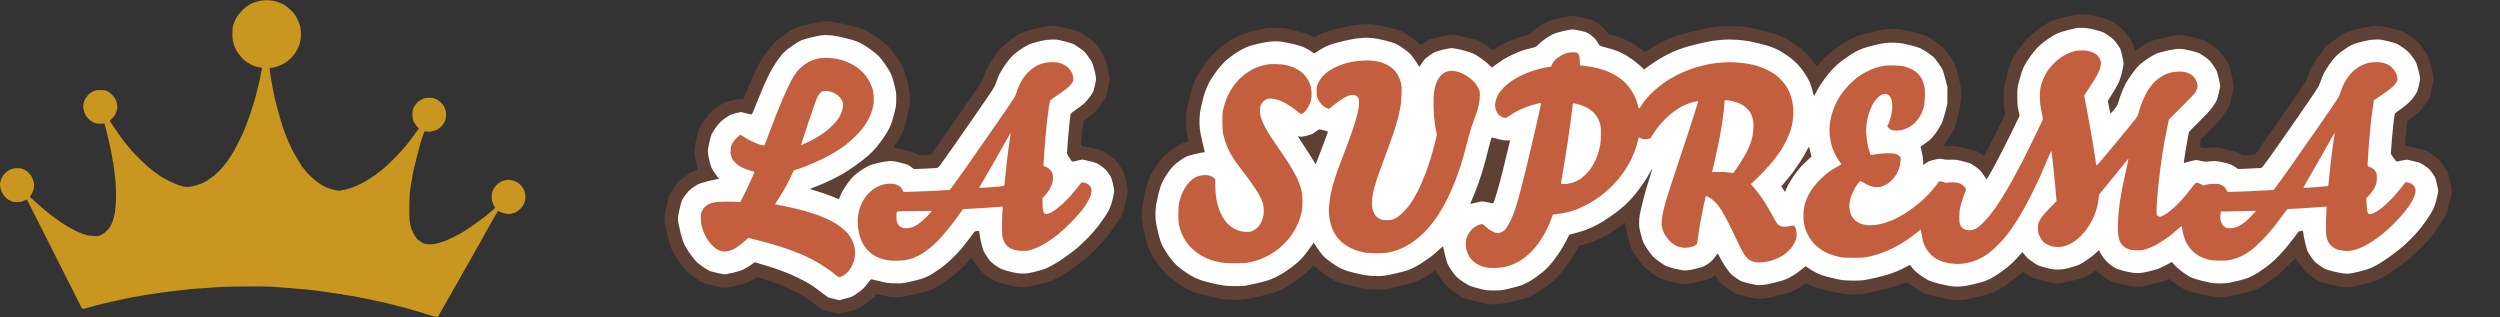 <svg version="1.2" xmlns="http://www.w3.org/2000/svg" viewBox="0 0 5513 699" width="5513" height="699">
	<rect x="0" y="0" width="5513" height="699" fill="#333333" stroke="none"/>
	<title>LogoHeader</title>
	<style>
		.s0 { fill: #c99620 } 
		.s1 { fill: #5e4134 } 
		.s2 { fill: #ffffff } 
		.s3 { fill: #c35f3e } 
	</style>
	<g id="Background">
		<path id="Path 0" class="s0" d="m590 0.5c4.1 0.2 9.2 0.7 11.3 1 2 0.3 7 1.5 10.9 2.8 4 1.3 10.4 4.2 14.3 6.4 3.9 2.2 10.1 7.1 14 10.9 3.9 3.7 8.1 8.4 9.4 10.4 1.3 1.9 3.7 6 5.3 9 1.6 3 3.7 8 4.7 11 1 3 2.1 6.7 2.5 8.3 0.3 1.5 0.9 6.2 1.2 10.4 0.3 4.5 0.1 11.2-0.6 15.8-0.7 4.4-2.2 10.5-3.3 13.5-1.1 3-4.1 9.1-6.6 13.5-2.5 4.3-7.1 10.4-10.1 13.4-3 3-7.8 7.2-10.5 9.2-2.8 2.1-8.4 5.3-12.5 7.2-4.1 1.9-10.9 4.2-15 5.2-4.1 0.9-8.2 1.5-9 1.3q-1.5-0.3-1.3 1.7c0.1 1.1 0.4 4 0.7 6.5 0.2 2.5 0.7 5.6 1 7 0.3 1.4 0.7 4.7 1 7.5 0.3 2.7 1 6.6 1.5 8.5 0.6 1.9 1 3.7 0.9 4-0.1 0.3 0.2 2.3 0.6 4.5 0.4 2.2 1.5 7.4 2.3 11.5 0.8 4.1 1.9 9.5 2.4 12 0.5 2.5 1.4 6.3 2 8.5 0.6 2.2 1.3 4.7 1.4 5.5 0.2 0.8 1.7 6.4 3.3 12.5 1.7 6.1 3.7 13.5 4.5 16.5 0.9 3 2.7 9.1 4.1 13.5 1.5 4.4 2.6 8.3 2.6 8.7 0 0.5 2.3 7 5.1 14.5 2.9 7.6 7.1 18 9.5 23 2.4 5.1 4.4 9.5 4.4 9.8 0 0.3 2.8 5.6 6.1 11.7 3.4 6.2 8.6 15 11.5 19.5 3 4.6 5.4 8.7 5.4 9.3 0 0.6 0.3 1.1 0.8 1.2 0.4 0.2 2.3 2.3 4.2 4.8 1.9 2.4 4.4 5.5 5.5 6.9 1.1 1.4 5.1 5.7 9 9.4 3.9 3.8 10.4 9.4 14.5 12.6 4.1 3.1 11.1 7.5 15.5 9.7 4.4 2.2 9.1 4.4 10.5 4.8 1.4 0.5 3 0.9 3.5 1.1 0.5 0.1 3.5 1 6.5 1.8 3 0.9 7.7 1.8 10.5 2.1 3.5 0.3 8.4-0.4 16.5-2.4 6.3-1.6 14.4-4.1 18-5.6 3.6-1.4 10.3-4.5 15-6.9 4.7-2.3 11.6-6.1 15.5-8.5 3.9-2.4 11.7-7.6 17.5-11.6 5.8-4 12.1-8.8 14.1-10.6 2-1.8 6.2-5.6 9.5-8.3 3.2-2.8 10.1-9.3 15.4-14.6 5.2-5.2 12.4-12.8 16-16.8 3.6-4 7.9-8.7 9.5-10.6 1.6-1.8 4.6-5.4 6.5-8 1.9-2.5 4.5-5.9 5.8-7.3 1.3-1.5 3-3.9 3.8-5.5 0.8-1.5 1.7-2.7 2.1-2.7 0.5 0 1.7-1.4 2.7-3.2 1.1-1.8 2.4-3.7 2.8-4.3 0.4-0.6 2.3-3 7.5-10l-4.9-5.5c-2.7-3-5.8-8-7-11-1.5-3.8-2.2-7.9-2.2-13-0.1-4.1 0.2-8.8 0.6-10.5 0.3-1.7 0.9-3.9 1.4-5 0.4-1.1 2.1-4 3.8-6.5 1.7-2.5 4.4-5.7 6.1-7.3 1.6-1.5 5.9-4.1 9.5-5.9 5.8-2.8 7.5-3.1 15.5-3.2 8.2-0.1 9.6 0.2 15.5 3.1 4.1 1.9 8.4 5.1 11.5 8.5 3.4 3.6 5.9 7.5 7.8 12.3 2.4 6.2 2.6 8 2.2 15.5-0.3 6.8-1 9.6-3.2 13.9-1.5 3-4.9 7.6-7.6 10.2-2.6 2.7-6.5 5.8-8.7 6.9-2.2 1.1-7.1 2.7-11 3.5-3.9 0.8-8.2 1.2-9.8 0.8-1.5-0.4-3.8-0.7-5.1-0.7-2.1-0.1-2.7 0.9-5.2 8.4-1.6 4.7-3.6 10.5-4.4 13-0.8 2.5-1.7 5.4-1.9 6.5-0.3 1.1-2.3 9-4.5 17.5-2.3 8.5-4.8 18.4-5.6 22-0.7 3.6-1.8 7.7-2.4 9.2-0.6 1.6-1.3 4.3-1.5 6-0.2 1.8-0.9 5.3-1.5 7.8-0.5 2.5-1.3 6.3-1.6 8.5-0.3 2.2-0.8 5.4-1 7-0.3 1.6-0.9 5-1.5 7.5-0.5 2.5-1.2 7-1.6 10-0.3 3-0.7 5.7-0.9 6-0.2 0.3-0.7 4.3-1 9-0.4 4.7-0.7 18.2-0.8 30-0.1 11.8 0.2 24.2 0.6 27.5 0.4 3.3 0.9 6.7 1.1 7.5 0.1 0.8 0.6 3.1 1 5 0.4 1.9 1.4 5.3 2.3 7.5 0.8 2.2 2.9 6.8 4.7 10.3 1.7 3.5 4.7 8 6.6 10 1.9 2 5.5 5.1 8 6.7 2.5 1.7 5.6 3.6 7 4.2 1.4 0.6 5.4 1.4 9 1.8 3.6 0.4 9.9 0.2 14-0.4 4.1-0.5 11.8-2.4 17-4.1 5.2-1.7 15.4-5.9 22.5-9.4 7.1-3.4 16-8.1 19.8-10.4 3.7-2.3 6.9-4.2 7.2-4.2 0.3 0 5.6-3.5 11.7-7.7 6.2-4.2 16-11.1 21.8-15.4 5.8-4.3 11-8.2 11.5-8.6 0.5-0.5 6.1-5 12.2-10.1 6.2-5.1 11.2-9.5 11-10-0.2-0.4-1.8-3.8-3.7-7.7-3.2-6.5-3.4-7.7-3.4-16.5-0.1-8.3 0.3-10.2 2.7-15.3 1.5-3.2 5-7.9 7.9-10.8 2.9-2.8 7.3-6.1 9.8-7.3 2.5-1.3 7-2.8 10-3.5 4.2-0.9 7-0.9 12-0.1 3.6 0.7 9.1 2.6 12.4 4.3 3.9 2.1 7.5 5.2 10.7 9.2 2.7 3.3 5.6 8 6.4 10.5 0.9 2.5 1.8 6.7 2.1 9.5 0.3 2.7 0.1 7.5-0.5 10.5-0.6 3-2.3 7.8-3.8 10.7-1.6 2.8-5.3 7.4-8.3 10.1-3 2.8-7.5 5.9-10 7.1-2.5 1.1-7.2 2.3-10.5 2.7-3.7 0.4-8.1 0.2-11.5-0.6-3-0.7-7.6-2.3-10.3-3.6-2.6-1.3-4.9-2.4-5.2-2.4-0.3 0-1.6 1.9-2.9 4.3-1.3 2.3-3.3 5.8-4.4 7.7-1 1.9-5.1 8.9-8.9 15.5-3.8 6.6-9.3 16.3-12 21.5-2.8 5.2-7.7 14-10.8 19.5-3.2 5.5-8.5 14.7-11.8 20.5-3.3 5.8-6.6 11.9-7.5 13.5-0.8 1.6-2.7 5-4.2 7.5-1.5 2.5-5.6 9.6-9.1 15.8-3.5 6.2-7.8 13.7-9.4 16.6-1.6 2.9-5.4 9.8-8.4 15.2-3 5.4-5.9 10.6-6.6 11.4-0.7 0.8-3.2 5.3-5.7 10-2.5 4.7-5.9 10.7-7.6 13.5-1.7 2.7-5.9 10-9.3 16-3.5 6-8 14.1-10 18-3.3 6.3-4 7-7.1 7.3-1.9 0.2-7.5-1.1-13.8-3.3-5.8-2-17-5.6-25-8-8-2.4-22.8-6.6-33-9.3-10.2-2.7-24.6-6.4-32-8.2-7.4-1.8-16.2-3.8-19.5-4.5-3.3-0.7-9.4-2-13.5-2.8-4.1-0.9-10.6-2.3-14.5-3.2-3.9-0.9-8.6-1.8-10.5-2.1-1.9-0.3-6.4-1.2-10-2-3.6-0.8-8.1-1.7-10-1.9-1.9-0.2-7-1.1-11.2-1.9-4.3-0.9-9.4-1.6-11.3-1.6-1.9 0-3.7-0.5-4-1-0.3-0.5-1-0.8-1.5-0.5-0.5 0.3-6.3-0.4-12.7-1.4-6.5-1.1-17.2-2.7-23.8-3.6-6.6-0.9-16.5-2.3-22-3-5.5-0.8-13.1-1.6-17-2-3.9-0.3-9.5-0.8-12.5-1-3-0.3-16.7-1.4-30.5-2.6-13.7-1.1-30.4-2.4-37-2.7-6.6-0.4-28.6-0.6-49-0.5-20.4 0-43.5 0.4-51.5 0.7-8 0.4-17.4 0.8-21 1.1-3.6 0.2-9.9 0.7-14 1-4.1 0.3-10.9 0.7-15 1-4.1 0.2-13.1 0.9-20 1.5-6.9 0.6-13.6 1.3-15 1.4-1.4 0.2-9 1.1-17 2-8 0.9-16.1 1.9-18 2.1-1.9 0.3-7.3 0.9-12 1.5-4.7 0.6-9.6 1.2-11 1.5-1.4 0.2-7.7 1.2-14 2.1-6.3 0.9-13.5 1.9-16 2.4-2.5 0.4-9 1.5-14.5 2.5-5.5 0.9-10.9 1.8-12 2-1.1 0.1-3.4 0.5-5 0.8-1.6 0.4-16.7 3.6-33.5 7.2-16.8 3.6-37.5 8.4-46 10.7-8.5 2.2-18.2 4.9-21.5 5.9-3.3 1-7 1.9-8.2 1.9-1.8 0-3-1.5-5.9-7.3-2-3.9-17.5-34.7-34.4-68.2-16.9-33.5-42.6-84.4-57-113-14.4-28.6-26.4-52.2-26.6-52.5-0.2-0.3-3.2 0.9-6.6 2.5-5.6 2.6-7.4 3-15.3 3-8.1 0-9.7-0.3-15.5-3.2-4.4-2.1-8-4.9-11.1-8.5-2.5-2.9-5.6-7.2-6.7-9.5-1.2-2.4-2.8-7.4-3.4-11.3-1.2-6.1-1.1-7.7 0.5-13.7 1-3.8 3-8.7 4.5-11 1.5-2.3 5-6.1 7.7-8.5 2.8-2.4 7.7-5.4 11-6.7 4.4-1.8 8-2.4 13.5-2.3 5.4 0 9.2 0.6 13.5 2.3 4.4 1.7 7.6 3.9 12 8.4 4.8 4.9 6.6 7.6 8.8 13.6 1.5 4.1 2.8 9.2 2.9 11.4 0.1 2.2-0.2 5.9-0.5 8.3-0.4 2.3-1.9 6.7-3.4 9.8-1.6 3.1-3.4 6.2-4.1 6.8-0.7 0.6-1.3 1.5-1.2 2.1 0 0.6 4.8 5.3 10.8 10.6 5.9 5.3 15.2 13.4 20.7 18 5.5 4.6 10.7 8.9 11.5 9.6 0.8 0.7 5.1 3.8 9.5 7.1 4.4 3.2 11.6 8.3 16 11.4 4.4 3 12.5 8.1 18 11.3 5.5 3.1 14.5 7.8 20 10.2 5.5 2.5 13.4 5.4 17.5 6.5 4.4 1.2 11.6 2.2 17.5 2.4 9.2 0.3 10.4 0.1 15.4-2.4 3-1.5 7.9-4.9 11-7.7 3-2.7 6.8-7.2 8.6-10 1.7-2.7 4.3-8.1 5.7-12 1.4-3.9 3.1-9.2 3.7-12 0.6-2.7 1.3-6.6 1.6-8.5 0.2-1.9 1-9.1 1.6-16 0.6-7.1 0.9-20.2 0.6-30.5-0.3-9.9-0.8-20.3-1.1-23-0.3-2.7-0.8-6.8-1-9-0.3-2.2-1-8.1-1.6-13-0.7-4.9-1.4-10.6-1.6-12.5-0.3-1.9-0.6-4.4-0.9-5.5-0.2-1.1-0.4-2-0.5-2-0.1 0-0.3-0.9-0.5-2-0.1-1.1-0.6-4-0.9-6.5-0.3-2.5-1.5-9.2-2.7-15-1.1-5.8-4-18.8-6.5-29-2.4-10.2-5.2-21.5-7.9-31.8l-7 0.5c-4.1 0.3-8.7 0-11-0.7-2.2-0.6-6-2.1-8.5-3.3-2.5-1.2-6.7-4.4-9.4-7.2-2.7-2.7-5.9-7.2-7.1-10-1.2-2.7-2.8-7.7-3.4-11-1-4.6-1-7.2-0.1-11.5 0.7-3 2.1-7.3 3.1-9.5 1-2.2 4-6.4 6.6-9.4q4.8-5.3 11.3-8.5c6-2.9 7.2-3.1 16.5-3 8.2 0 10.9 0.5 15 2.3 2.9 1.4 7.4 4.8 10.9 8.4 3.3 3.4 6.7 8 7.6 10.2 1 2.2 2.3 6.5 2.9 9.5 0.7 3.2 0.9 7.6 0.5 10.5-0.4 2.8-2.1 7.9-3.7 11.5-1.9 4-5 8.3-12.7 15.5l8.7 13c4.7 7.1 10.7 15.8 13.2 19.1 2.5 3.4 5.3 7.2 6.1 8.4 0.8 1.2 2.4 3.4 3.5 4.9 1.1 1.4 3 3.7 4.1 5.1 1.2 1.4 4.1 4.8 6.4 7.5 2.3 2.8 5.8 6.9 7.8 9.2 2 2.4 9.3 9.8 16.2 16.7 6.9 6.8 14.8 14.3 17.5 16.7 2.8 2.4 8.6 7.2 13 10.5 4.4 3.4 11.6 8.5 16 11.4 4.4 2.8 12.9 7.6 19 10.5 6.1 3 15.1 6.8 20 8.5 4.9 1.7 10.6 3.4 12.5 3.6 1.9 0.3 5.8 0.5 8.5 0.5 2.8 0 9.3-1.1 14.5-2.4 5.2-1.3 12.4-3.7 16-5.3 3.6-1.5 9-4.4 12-6.3 3-1.9 9.1-6.2 13.5-9.6 4.4-3.4 10.5-8.9 13.5-12.2 3-3.2 7.1-7.8 9-10.2 1.9-2.3 4.2-5.1 5-6.1 0.8-1.1 3-4.1 4.8-6.7 1.9-2.6 5.2-7.7 7.5-11.3 2.3-3.6 4.9-7.9 5.8-9.5 0.9-1.6 5.5-10.4 10.1-19.5 4.7-9.1 10.1-20.3 12-25 1.9-4.7 4-10.1 4.7-12 0.7-1.9 3.5-9.8 6.3-17.5 2.7-7.7 5.3-15.3 5.7-17 0.5-1.7 2.2-7.1 3.9-12 1.7-4.9 3.6-11.5 4.3-14.5 0.7-3 2.1-8.7 3.1-12.5 1.1-3.8 2.1-8.1 2.4-9.5 0.3-1.4 0.9-3.8 1.4-5.5 0.5-1.7 1.2-4.1 1.4-5.5 0.3-1.4 1.3-5.7 2.1-9.5 0.9-3.8 1.8-9 2.1-11.5 0.3-2.5 1-5.5 1.5-6.7 0.5-1.3 0.9-3 0.9-3.8 0-1.1-1.6-1.7-5.7-2.1-3.2-0.4-8.9-1.8-12.8-3.3-3.9-1.5-10.1-4.8-14-7.3-3.9-2.6-10-8-13.6-12-3.6-4-8.2-10.2-10.2-13.8-2-3.6-4.3-8.7-5.2-11.5-0.9-2.7-2.2-7.7-3-11-0.8-3.7-1.2-10-1-16.5 0.1-5.8 0.5-11.8 0.8-13.5 0.3-1.6 1.3-5.2 2.2-8 1-2.7 3.6-8.4 5.9-12.5 2.7-4.9 7-10.3 12.7-16 4.7-4.7 11.2-10.1 14.5-12 3.2-1.9 8.8-4.5 12.4-5.8 3.6-1.3 9.9-3 14-3.7 4.1-0.8 10.9-1.2 15-1z"/>
		<path id="Path 1" class="s1" d="m4593 31.5c9.6 0.2 14.7 1 30.5 4.9 10.4 2.5 20.8 5.2 23 5.9 2.2 0.8 5.8 2.4 8 3.5 2.2 1.2 9.4 6.1 16 11 11 8 12.7 9.8 20.8 20.7 4.8 6.6 9.6 13.6 10.6 15.5 1 1.9 2.7 7 3.7 11.3 1.1 4.2 2.2 7.7 2.6 7.7 0.5 0 5.9-3.5 12-7.9 6.2-4.3 13.3-8.9 15.8-10.1 2.5-1.3 6.7-3.1 9.5-4 2.7-1 15.1-4.1 27.5-7 19.1-4.5 24-5.3 32.5-5.3 8.6-0.1 12.8 0.6 29.5 4.6 10.7 2.6 21.8 5.5 24.5 6.4 2.8 0.9 10.6 5.7 17.5 10.6 6.9 4.9 13.8 10.1 15.4 11.6 1.5 1.4 6.7 8 11.5 14.6 4.8 6.6 9.5 13.5 10.4 15.3 1 1.7 3.9 12.6 6.7 24.2 2.7 11.6 5 22.5 5 24.3 0 1.7-2 12-4.6 22.7-2.5 10.7-5.4 21.3-6.4 23.5-1 2.2-5.9 9.6-10.8 16.5-5 6.9-12.8 16.6-17.4 21.5-4.6 4.9-13.7 14.2-32.5 32l-1.6 9c-1.2 6.9-1.3 9.2-0.4 9.7 0.7 0.4 3.7 1.2 6.7 1.8 4.1 0.9 6.8 0.9 10.7 0.1 2.9-0.6 8.7-1.1 12.8-1.1 5.5 0 13.1 1.3 28.2 4.9 11.5 2.7 22.4 5.6 24.3 6.6 1.9 1 4.7 2.6 6.2 3.6 2.1 1.4 4.6 1.9 9.5 1.9 3.8 0 10.4-0.3 22.6-1.5l10.7-15c5.8-8.3 31.3-44.9 56.6-81.5 42.1-60.8 46.3-67.1 48.4-74 1.2-4.1 3.9-11.3 5.9-16 2-4.7 5.9-11.9 8.5-16 2.7-4.1 9.2-13.3 14.6-20.5 5.3-7.2 11.9-15 14.6-17.4 2.7-2.4 10.5-8.4 17.4-13.4 6.9-5 15.2-10.6 18.5-12.4 3.3-1.8 8.7-4.2 12-5.3 3.3-1.1 15.7-4.2 27.5-7 18.6-4.3 22.9-5 32-5 9.2 0 13.2 0.7 32 5.1 11.8 2.9 24 6.3 27 7.6 3 1.4 11.6 6.9 19 12.2 7.4 5.4 15.1 11.8 17 14.2 1.9 2.4 6.6 8.6 10.4 13.9 3.8 5.2 7.9 11.5 9.2 14 1.3 2.5 4.6 13.9 7.4 25.5 4.3 17.3 5.1 22 4.6 26.5-0.3 3-2.6 13.6-9.6 41.5l-8.3 11.4c-4.5 6.3-10.5 13.8-13.2 16.6-2.8 2.8-9.7 8.6-15.5 13-5.8 4.3-10.7 8-11 8.3-0.3 0.2-1.2 8.1-2.2 17.6-0.9 9.4-2 21.7-3.3 37.6h2.7c1.6 0 11.5 2 22 4.5 10.6 2.5 21.5 5.7 24.3 7 2.7 1.4 9.9 6.2 16 10.7 9.9 7.5 11.8 9.5 28.8 33.3l4.4 17.5c2.3 9.6 4.6 20 4.9 23 0.4 4.5-0.4 9.4-4.6 27-3.1 13-6.4 24.3-8.4 28.5-1.7 3.9-6.1 11.3-9.5 16.5-3.5 5.2-10.2 14.7-14.9 21-4.7 6.3-12 15.5-16.2 20.5-4.3 5-13.3 14.4-20.1 21-6.8 6.7-16.9 15.7-22.4 20.1-5.5 4.4-16.3 12.5-24 18.1-7.7 5.5-17.4 12.2-21.5 14.9-4.1 2.6-12.7 7.3-19 10.3-9 4.3-15.4 6.4-29 9.8-9.6 2.3-22.2 5.2-28 6.4-8.1 1.7-12.2 2-18 1.5-4.1-0.4-16.9-2.9-28.5-5.6-11.6-2.7-22.8-5.5-25-6.3-2.2-0.8-5.4-2.2-7-3.3-1.6-1-7.3-5-12.5-8.7-5.2-3.7-11.5-8.7-13.9-11-2.4-2.3-8.1-9.6-12.8-16.2-4.6-6.6-8.5-12.5-8.6-13-0.2-0.5-8.1 6.9-17.7 16.6-10.2 10.2-21.7 20.7-27.5 25-5.5 4-15.4 11-22 15.4-6.6 4.4-16.1 9.8-21 11.9-5.6 2.4-18.4 6-34 9.8-16.1 3.8-28.6 6.2-35 6.7-5.5 0.5-14.3 0.5-19.5 0.1-5.4-0.4-19.3-3-32-6-12.4-2.9-25.2-6.2-28.5-7.5-3.3-1.2-8.3-3.4-11-4.8-2.8-1.4-10.9-6.8-31-21.3l-8.5 3.2c-4.7 1.8-18.2 5.6-30 8.5-18.5 4.4-22.9 5.2-31.5 5.2-8.5 0-13.2-0.7-30.5-4.8-11.3-2.6-23-5.6-26-6.7-3.3-1.2-10.9-5.8-18.8-11.6-7.4-5.3-14-10.5-14.8-11.5-1.3-1.6-1.9-1.3-9.2 3.7-4.2 3-11.1 7-15.2 9-5 2.4-14.5 5.3-29 8.7-12.4 3-24.9 5.4-29.5 5.6-7.1 0.5-10.6-0.1-30.5-4.7-12.4-2.8-25.2-6.4-28.5-7.9-3.3-1.5-9.3-5.1-20.5-13.1l-7.3 6.5c-3.9 3.6-13.8 11.4-21.9 17.3-8.2 5.9-18.5 12.8-23 15.5-4.6 2.6-11.9 6.1-16.3 7.8-4.4 1.7-18.1 5.5-30.5 8.5-12.4 2.9-25.6 5.8-29.5 6.3-3.9 0.6-10.9 1.1-15.8 1.1-4.8 0-12-0.5-16-1-3.9-0.6-17.6-3.5-30.2-6.6-16.4-3.9-25.3-6.6-31-9.3-4.4-2.1-14-8.2-34.5-23.1l-13.3 5.1c-7.2 2.8-20.8 7.1-30.2 9.4-9.4 2.4-24.2 5.9-33 7.9-9.8 2.2-21.1 3.9-29 4.5-8.3 0.6-17.5 0.6-25.5 0-8-0.6-18.8-2.4-30-5-9.6-2.2-22-5.2-27.5-6.6-5.5-1.3-13.4-3.8-17.5-5.5-4.1-1.6-9.4-4-16-7.8l-8.3 5.9c-4.5 3.2-11.4 7.5-15.2 9.4-3.8 2-9.5 4.5-12.5 5.5-3 1.1-16.3 4.5-29.5 7.7-22.3 5.4-24.9 5.8-36 5.9-11 0-13.6-0.4-31.5-4.8-10.7-2.6-21.3-5.5-23.5-6.5-2.2-0.9-9.6-5.8-16.5-10.8-6.9-4.9-13.8-10.5-15.5-12.4-1.7-1.9-5-6.2-7.5-9.6-2.5-3.4-4.9-6.2-5.5-6.2-0.6 0-2.3 1-4 2.3-1.7 1.3-4.6 3.1-6.5 4.1-1.9 1-12.9 4-24.5 6.8-17.3 4.1-22.6 5-30 5-7.4-0.1-12.8-1-30-5.2-11.6-2.8-23.3-6.2-26-7.5-2.8-1.3-10.4-6.2-17-11-6.6-4.9-14.6-11.3-17.8-14.4-3.2-3.2-10-11.6-15.1-18.7-5.1-7.1-10.5-15.3-11.8-18-1.4-2.8-3.2-7.3-4.1-10-0.9-2.8-3.5-12.9-5.7-22.5-2.3-9.6-4.5-19.9-5.5-28l-14 10.1c-7.7 5.5-17.6 12.3-22 14.9-4.4 2.7-13.2 7.3-19.5 10.4-6.3 3-16 7-21.5 8.9-5.5 1.9-13.2 4.2-24 6.9l-6.3 11.2c-3.4 6.1-11.3 18.2-17.5 26.8-6.1 8.6-14.5 19.5-18.5 24.2-3.9 4.7-10.5 11.4-14.6 14.8-4 3.5-13.4 10.6-20.7 16-7.4 5.3-17.2 11.6-21.9 14.1-4.7 2.5-11.9 5.7-16 7.1-4.1 1.5-17.8 5.1-30.5 8.2-21.5 5.2-24 5.6-54 6.6l-22.5-5.2c-12.4-2.9-24.8-6-27.5-7-2.8-0.9-6.6-2.5-8.5-3.5-1.9-0.9-9.3-5.9-16.5-11.1-7.2-5.1-15.3-11.7-18.1-14.6-2.8-2.9-8.5-10-12.6-15.8-4.1-5.8-8.3-12.1-9.4-14-1-1.9-2-3.6-2.2-3.8-0.1-0.1-5 3.1-11 7.2-5.9 4-13.6 8.9-17.2 10.8-3.6 2-10.6 5.2-15.5 7.2-4.9 1.9-20.3 6.2-34 9.5-13.8 3.3-28.5 6.4-32.8 7-4.2 0.6-13 1.1-19.5 1.1-6.4 0-16-0.7-21.2-1.4-5.2-0.8-18.9-3.7-30.5-6.5-11.6-2.7-23.9-5.9-27.5-7.1-3.6-1.2-9.7-3.6-13.5-5.5-3.8-1.8-13.3-7.8-21-13.3-7.7-5.5-16.4-12.2-24.6-19.7l-9.7 9.6c-5.3 5.3-14 12.7-19.2 16.6-5.2 3.8-13.8 9.9-19 13.5-5.2 3.7-14 8.9-19.5 11.6-5.5 2.7-14.1 6.4-19 8-4.9 1.7-19.6 5.6-32.5 8.6-12.9 3.1-26.9 6-31 6.6-4.1 0.6-14.9 1.1-24 1.1-10.2 0-20.2-0.6-26.3-1.5-5.3-0.9-19.3-3.9-31-6.6-11.6-2.8-24.8-6.2-29.2-7.7-4.4-1.4-10.5-3.7-13.5-5.1-3-1.3-8.2-4-11.5-6-3.3-2-12.1-8-19.5-13.4-7.4-5.3-16.7-13-20.7-17-3.9-4-8.2-8.7-9.6-10.3-1.3-1.6-6.2-8.4-10.9-15-4.7-6.6-10-14.5-11.7-17.5-1.7-3-4.4-9.3-6.2-14-1.7-4.7-5.6-19.1-8.6-32-3.6-15.3-5.7-26.9-6.2-33.2-0.3-5.4-0.3-14.2 0-19.5 0.5-6.4 2.6-18 6.2-33.3 3-12.9 6.5-26.4 7.7-30 1.2-3.6 3.6-9.6 5.5-13.5 1.8-3.9 7.5-12.9 12.6-20 5.1-7.1 11.4-15.5 14-18.5 2.6-3 10-9.4 16.5-14.2 6.6-4.7 14.6-10.2 17.9-12.2 3.3-2 9.7-4.6 14.3-5.8 8-2.2 8.3-2.4 7.7-4.8-0.4-1.4-1.6-6.6-2.6-11.5-1.3-5.9-2.2-14.7-2.6-25.5-0.3-10.5-0.1-19.2 0.6-24 0.7-4.1 3.6-17.6 6.6-30 2.9-12.4 6.8-26.6 8.5-31.5 1.8-5 4.6-11.7 6.2-15 1.7-3.3 5.5-9.8 8.5-14.5 3.1-4.7 9.9-14.4 15.3-21.5 5.3-7.2 13.8-16.8 18.7-21.5 4.9-4.7 15.2-13 22.9-18.5 7.6-5.5 18-12.1 22.9-14.7 4.9-2.5 12.4-5.8 16.5-7.1 4.1-1.4 17.6-4.9 52.5-13.2l35 0.1 22.5 5.3c12.4 2.9 25.2 6.2 28.5 7.2 3.3 1.1 8.7 3.2 18 7.7l8.5-4.3c4.7-2.3 11.9-5.4 16-6.8 4.1-1.4 15.2-4.5 24.5-6.7 9.3-2.3 21.9-5.2 28-6.5 6.1-1.3 16.8-2.9 24-3.6 7.3-0.6 17.4-0.8 23-0.5 5.8 0.4 17.4 2.4 27.5 4.7 9.6 2.2 21.8 5.1 27 6.5 5.2 1.4 12.4 4 16 5.8 3.6 1.7 11.4 6.7 17.5 11.1 6.1 4.3 13.6 10 16.7 12.7 3.2 2.6 6.1 4.8 6.5 4.8 0.5-0.1 4-2.4 7.8-5.2 3.8-2.8 8.6-5.8 10.5-6.6 1.9-0.8 12.9-3.7 24.5-6.4 17.8-4.2 22-4.9 27.5-4.4 3.6 0.3 15.3 2.6 26 5.1 10.7 2.6 21.5 5.4 24 6.2 2.5 0.9 7.2 2.9 10.5 4.5 3.3 1.7 10.6 6.4 16.2 10.4 5.7 4.1 10.6 7.4 11 7.4 0.5 0 4-2 7.8-4.5 3.8-2.6 11.9-7.1 18-10 6.1-2.9 15.5-7 21-9 5.5-2 15.2-5 21.5-6.6 10-2.6 12-3.5 15.5-6.8 2.2-2.1 9.8-8 17-13.1 7.2-5.1 15.5-10.4 18.5-11.7 3-1.4 15.6-4.9 28-7.9 14.1-3.4 24.7-5.4 28.5-5.4 3.7 0 13.5 1.7 25.5 4.6 10.7 2.5 19.9 4.9 20.5 5.2 0.6 0.3 5.9 4.1 12 8.4 8.8 6.2 12.1 9.3 22 22.8l9 2.1c4.9 1.2 13.3 3.7 18.5 5.6 5.2 1.9 13.3 5.5 18 7.9 4.7 2.4 14.3 8.6 34.5 23.1l11.5-7.4c6.3-4 16.7-10 23-13.2 6.3-3.2 16.7-7.9 23-10.4 6.3-2.5 15.6-5.7 20.5-7.2 4.9-1.5 20.9-5.5 35.5-9 14.6-3.4 31.9-7.1 38.5-8.1 9.2-1.4 17.4-1.8 35.5-1.8 16.4 0.1 26.5 0.5 33.5 1.7 5.5 0.8 20.8 4.1 34 7.2 13.2 3.2 28.1 7.1 33 8.7 4.9 1.7 13.1 5.1 18 7.6 4.9 2.4 11.7 6.3 15 8.5 3.3 2.2 11.2 7.9 17.5 12.5 6.3 4.7 14 11.1 17.1 14.1 3 3.1 9.6 10.9 14.5 17.4 4.9 6.5 9.2 11.5 9.5 11 0.3-0.4 3.5-4.4 7.1-8.8 3.7-4.4 9.7-10.7 13.5-14 3.7-3.3 11.3-9.4 16.8-13.5 5.5-4.2 14.3-10.5 19.5-14 5.2-3.5 14-8.5 19.5-11.1 5.5-2.6 12.9-5.7 16.5-6.9 3.6-1.2 15.7-4.4 27-7 11.3-2.7 23.4-5.4 27-5.9 3.6-0.6 12.4-1.1 19.5-1.1 7.1 0 15.7 0.5 19 1.1 3.3 0.6 15.4 3.3 27 6 11.6 2.8 23.9 6.2 27.5 7.7 3.6 1.5 12.3 6.8 19.4 11.7 7.1 5 15.5 11.5 18.5 14.5 3.1 3 9.5 10.9 14.3 17.5 4.8 6.6 10 14.9 11.6 18.5 1.6 3.6 5.3 16.4 8.2 28.5 2.8 12.1 5.6 25.8 6.1 30.5 0.7 5.7 0.6 12-0.1 19-0.6 5.8-3.3 20.2-6.1 32-2.8 11.8-5.8 23.5-6.6 26-0.8 2.5-3 7.6-4.9 11.5-1.9 3.9-7.5 12.5-12.4 19.2-5 6.8-9 12.5-9 12.8 0 0.3 1.8 0.9 4 1.5 2.2 0.6 4.4 0.8 5 0.5 0.6-0.3 4.9-0.5 9.7-0.6 7.2 0 12.7 0.9 29.8 4.9 11.6 2.7 22.6 5.8 24.5 6.7 1.9 1 6.2 3.8 9.5 6.2 3.3 2.4 6.2 4.3 6.5 4.3 0.3 0.1 6-10.4 12.7-23.2 6.7-12.8 17.2-33.7 34.5-69.3l-1.8-11c-1.4-7.9-1.9-15.9-1.9-28.5 0.1-17.4 0.1-17.6 4.8-37 2.6-10.7 5.9-23.1 7.4-27.5 1.4-4.4 4.5-11.8 6.9-16.5 2.4-4.7 8.9-14.8 14.4-22.5 5.5-7.7 13.5-17.8 17.7-22.4 4.5-4.8 13.4-12.6 20.8-18.1 7.1-5.4 16.1-11.8 20-14.3 3.9-2.5 10.4-6 14.5-7.7 4.1-1.8 17.4-5.6 29.5-8.5 12.1-2.9 23.1-5.5 24.5-5.8 1.4-0.3 7.7-0.4 14-0.2zm-2772.5 15.6c3.3 0 10 0.4 15 1 5 0.5 19.6 3.5 32.5 6.6 12.9 3 27.1 6.8 31.5 8.4 4.4 1.7 11.2 4.7 15 6.8 3.8 2 13.5 8.4 21.5 14.1 8 5.8 17.9 13.8 22 18 4.2 4.1 12.2 14 17.9 22 5.7 8 12.3 18.5 14.7 23.5 3.2 6.7 5.8 14.8 10.1 32 5.7 23 5.7 23 5.7 38.5 0 15.3-0.1 15.8-5.1 36.5-2.8 11.5-6.1 23.9-7.4 27.5-1.2 3.6-3.6 9.6-5.4 13.5-1.7 3.9-6.6 12.1-10.8 18.2-7.2 10.6-7.6 11.3-5.5 11.8 1.3 0.3 11.5 2.7 22.8 5.5 16.4 3.9 21.3 5.5 24.7 8 3.8 2.6 5.1 3 11 3 3.8 0 10.4-0.3 22.8-1.2l12.1-17.2c6.6-9.4 32-45.9 56.4-81.1 43.4-62.6 44.4-64.2 47.7-74 1.9-5.5 5.6-14.5 8.3-20 2.7-5.5 9.1-15.8 14.2-23 5.1-7.1 12.7-16.6 16.9-21 4.6-4.7 13.5-12.2 22-18.3 7.9-5.7 17.6-11.9 21.4-13.8 3.8-1.8 11.3-4.4 16.5-5.8 5.2-1.3 16.5-4 25-6 12.6-2.9 17.5-3.6 26-3.6 9.1 0 13.4 0.7 32 5.1 11.8 2.7 24.2 6.3 27.5 7.8 3.3 1.5 11.6 6.8 18.5 11.8 6.9 5 13.9 10.6 15.6 12.5 1.8 1.8 6.9 8.5 11.5 14.8 4.5 6.3 9.3 13.7 10.6 16.5 1.2 2.7 4.5 14.7 12.3 48l-4.4 19c-2.4 10.4-5 20.6-5.8 22.5-0.8 1.9-5.5 9.1-10.5 16-4.9 6.9-11.5 14.7-14.6 17.5-3 2.7-9.6 7.9-14.5 11.5-8.6 6.2-9 6.7-9.6 11-0.3 2.5-1.5 14.4-2.6 26.5-1.1 12.1-2 22.6-2 23.2 0 0.7 1.1 1.3 2.5 1.3 1.4 0 11.2 2 21.7 4.5 10.6 2.5 20.6 5 22.3 5.7 1.7 0.6 7.9 4.6 14 8.9 6.1 4.3 12.6 9.5 14.6 11.6 1.9 2.1 6.5 7.8 10 12.8 3.6 4.9 7.1 10 7.7 11.2 0.7 1.3 3.2 10.6 5.7 20.8 2.5 10.2 4.5 20.5 4.5 23 0 2.5-2.2 13.8-4.9 25.2-2.7 11.5-6 23.3-7.3 26.3-1.4 3-4.4 8.6-6.8 12.5-2.4 3.9-8.4 12.6-13.3 19.5-5 6.9-12.9 17.2-17.6 23-4.7 5.7-13.5 15.4-19.6 21.5-6.1 6-15.1 14.4-20 18.6-4.9 4.2-15.1 12.1-22.5 17.6-7.4 5.5-18.2 13.2-24 17-5.8 3.9-13.4 8.6-17 10.6-3.6 1.9-10.6 5.1-15.5 7-4.9 2-18.9 5.9-31 8.8-19.7 4.8-23.1 5.3-32.5 5.2-9.1-0.1-13.6-0.8-33.5-5.6-12.7-3-25-6.5-27.5-7.7-2.5-1.3-9.7-6-16-10.6-6.3-4.6-12.9-9.8-14.7-11.6-1.7-1.8-6.8-8.5-11.3-14.8-4.5-6.3-8.6-12.2-9-13-0.7-1.2-2.1-0.1-6.6 5-3.1 3.6-9.6 10.3-14.3 15-4.7 4.7-12 11.2-16.1 14.6-4.1 3.3-12.9 9.9-19.5 14.7-6.6 4.7-15.6 10.7-20 13.2-4.4 2.5-11.6 5.9-16 7.6-4.4 1.7-18.6 5.6-31.5 8.6-14.2 3.3-27.5 5.8-33.5 6.3-5.5 0.4-14.3 0.4-19.5-0.1-5.2-0.4-14.8-2-33-6.4l-4.8 5.5c-2.7 3-10.7 9.7-17.8 14.9-7.1 5.2-14.9 10.4-17.4 11.7-2.5 1.3-13 4.4-42.5 11.4l-37-8.7-10-7.3c-5.5-4-12-8.9-14.5-11-2.5-2-7.7-5.8-11.5-8.3-3.8-2.4-11.7-7-17.5-10.2-5.8-3.1-15.9-8.2-22.5-11.2-6.6-3-19.7-8.3-29-11.8-9.3-3.4-22-7.7-39-12.7l-7 4.8c-3.8 2.7-9.5 5.8-12.5 7.1-3 1.2-14.3 4.3-25 6.8-10.7 2.6-21.7 4.9-24.5 5.2-3.8 0.4-9.8-0.6-25.5-4.2-11.3-2.6-22.7-5.8-25.5-7-2.7-1.2-10.2-5.9-16.5-10.4-6.3-4.6-14.3-11-17.8-14.4-3.5-3.4-11.1-12.7-16.9-20.7-5.7-8-12.7-19-15.4-24.5-3.8-7.7-6-14.2-9.4-28-2.5-9.9-5.4-22.4-6.5-27.8-1.1-5.3-2-12.6-2-16.2 0-4.3 1.7-13.8 5.1-28.3 2.8-11.9 6-23.4 7-25.5 1.1-2 5.4-8.5 9.7-14.4 4.2-5.9 9-12 10.7-13.6 1.7-1.7 8-6.6 14-11 6-4.4 13.3-9 16-10.2 2.8-1.2 6.5-2.5 8.3-2.9 2.7-0.5 3.1-1 2.7-2.9-0.3-1.2-2.1-9-4.2-17.2-2.6-11-3.6-17-3.5-22.5 0.1-5.5 1.6-13.3 5.6-29.5 4.7-18.6 6.1-22.8 9.2-27.5 2-3 7.6-10.6 12.3-16.9 7.6-10.1 10-12.5 20.6-20.4 6.6-4.9 13.8-10 16-11.2 2.3-1.4 11.5-4.1 21.3-6.4 11.2-2.7 18.3-3.9 23.7-2.9l6.9-16.9c3.8-9.2 10.6-25.1 15.2-35.3 4.6-10.2 10.7-22.6 13.5-27.5 2.9-5 9.7-15.3 15.3-23 5.6-7.7 13.3-17.1 17.1-21 3.8-3.9 13.5-11.7 21.5-17.4 8-5.7 17-11.6 20-13.1 3-1.5 7.8-3.5 10.5-4.3 2.8-0.9 13.7-3.7 24.4-6.3 10.7-2.5 21.9-4.9 25-5.4 3.1-0.4 8.3-0.8 11.6-0.9z"/>
		<path id="Path 2" class="s2" d="m4593.5 61.5c8.6 0.3 14.4 1.2 26.5 4.2 9.5 2.4 17.4 5 20.5 6.8 2.8 1.6 8.6 5.5 13 8.7 6 4.4 9.6 8.1 14.3 14.6 3.5 4.8 6.9 9.8 7.6 11.2 0.8 1.4 2.8 8.5 4.5 15.8 1.7 7.2 3.1 15.1 3.1 17.5 0 2.3-1.7 11.2-3.8 19.7-2.9 11.6-5.1 18-8.8 25.5-2.7 5.5-8.8 16.1-22.2 37l2.7 13.7c1.4 7.5 2.8 13.9 3.1 14.2 0.3 0.3 3.9-3.6 8-8.7 7-8.6 7.6-9.9 10.7-20.2 1.7-6.1 5.2-15.9 7.8-22 2.5-6.1 6.4-14.2 8.7-18 2.2-3.8 6.8-10.8 10.1-15.5 3.3-4.7 8.2-11.2 10.8-14.5 2.6-3.3 7.6-8.3 11.1-11.2 3.5-2.8 11.2-8.4 17.3-12.5 6.1-4 14.1-8.5 18-10 3.9-1.4 14.4-4.2 23.5-6.3 12.2-2.7 18.8-3.7 25.5-3.7 7-0.1 12.4 0.8 24.3 3.6 8.3 2 17.1 4.6 19.4 5.7 2.4 1.2 8.6 5.2 13.8 8.9 7.9 5.5 10.6 8.2 15.9 15.6 3.5 4.9 7.3 10.7 8.5 12.9 1.1 2.2 3.5 10.3 5.3 18 1.8 7.7 3.3 15.2 3.3 16.8 0 1.5-1.4 8.7-3.1 15.9-1.7 7.3-4.1 15.1-5.2 17.3-1.1 2.2-5.1 8.5-9 14-5.2 7.4-12.7 15.7-51.5 54l-2.5 13c-1.4 7.1-3.7 20.2-5.1 29-1.4 8.8-2.9 18.6-3.3 21.7-0.7 5-0.6 5.7 0.7 5.1 0.8-0.3 6.2-1.9 12-3.4 5.8-1.6 12-2.8 13.8-2.9 1.7 0 7.1 0.9 11.9 2.1 7.9 1.8 9.6 1.9 16.8 0.8 4.4-0.6 11.1-0.9 15-0.6 3.9 0.3 13.1 2 20.5 3.8 12.2 2.9 14.2 3.7 28.5 13.6l23.5-0.9c12.9-0.5 24.9-1.1 26.5-1.3 2.6-0.4 5.2-3.5 21.1-25.7 10-13.9 38.1-54.1 62.4-89.3 44.3-64 44.3-64 47.8-74.5 1.9-5.8 5.4-14.3 7.7-19 2.4-4.7 7.9-13.7 12.3-20 4.4-6.3 10.7-14.2 13.9-17.5 3.3-3.3 9.7-8.7 14.4-12 4.6-3.3 10.6-7.5 13.4-9.2 2.7-1.8 7.8-4.4 11.2-5.8 3.5-1.4 12.9-4.1 21.1-6.1 11-2.7 17.6-3.8 26.2-4.1 10.6-0.5 12.7-0.2 27.5 3.2 8.8 2 18.5 4.9 21.5 6.4 3 1.4 9.3 5.4 14 8.8 4.7 3.4 10.1 7.9 12.1 10 2 2.1 5.8 6.9 8.6 10.8 2.7 3.8 6 8.9 7.1 11.2 1.2 2.4 3.8 10.8 5.7 18.8 1.9 8 3.5 15.6 3.5 17 0 1.4-1.4 8.5-3.2 15.7-2.9 12.4-3.6 13.9-9.2 22.2-3.4 4.9-9.1 11.7-12.9 15.2-3.7 3.5-11.8 10-17.9 14.3-6.2 4.3-11.8 8.5-12.4 9.2-0.6 0.8-2.1 10.6-3.3 21.9-1.2 11.3-2.5 25.2-3.1 31-0.5 5.8-1.2 15-1.5 20.5-0.3 5.5-0.8 11.4-1.1 13-0.4 2.5 0.6 4.5 5.7 11.5 3.3 4.7 6.6 8.5 7.2 8.4 0.7-0.1 5.7-1.1 11.2-2.4 6.5-1.4 11.2-2 13.5-1.5 1.9 0.3 8.9 2 15.5 3.6 11.2 2.7 12.7 3.4 21.9 9.7 8.2 5.6 10.8 8 15.5 14.7 3.2 4.4 6.2 8.9 6.8 10 0.6 1.1 2.6 8.1 4.3 15.5 2.2 9.1 3.1 14.8 2.7 17.5-0.3 2.2-2 9.6-3.7 16.5-1.7 7.3-4.7 16.1-7.1 21-2.3 4.7-7.8 13.9-12.2 20.5-4.5 6.6-11.7 16.4-15.9 21.7-4.3 5.4-12.7 14.9-18.7 21-6 6.2-15.9 15.6-22 20.8-6.2 5.2-18.1 14.4-26.4 20.4-8.4 5.9-19.5 13.3-24.7 16.4-5.2 3.1-13.3 7.3-18 9.3-4.7 2-15 5.3-23 7.2-8 2-17.5 4.1-21.3 4.6-4.4 0.7-9.5 0.8-15 0.2-4.5-0.5-14.8-2.6-23-4.5-8.1-2-16.6-4.6-19-5.8-2.3-1.1-7.3-4.4-11.2-7.1-3.9-2.8-8.3-6.2-9.9-7.6-1.5-1.4-5.6-6.6-9.1-11.6-3.5-5-7.1-10.8-8-13-0.9-2.2-3.2-10.3-5.1-18-1.8-7.7-3.7-16.9-4.9-26.7l-4.5 0.7c-2.5 0.4-4.8 1-5.1 1.3-0.4 0.4-5.4 7-11.2 14.7-5.8 7.7-14.8 19-20 25-5.2 6-14.1 15.5-19.8 21-5.7 5.4-14.5 12.9-19.4 16.5-4.9 3.7-12.6 9.1-17 12-4.4 3-12.5 7.5-18 10.1-7.2 3.4-14.6 5.9-26.5 8.8-9.1 2.2-19.2 4.4-22.5 5-3.3 0.6-11.9 1.1-19 1.1-7.1 0-15.7-0.5-19-1.1-3.3-0.6-13.2-2.8-22-5-9.2-2.3-19-5.4-23-7.4-3.9-1.8-11.7-6.7-17.5-10.8-5.8-4.1-13.5-10.7-17.3-14.6-3.7-3.9-6.7-7.6-6.7-8.1 0-0.5-1.7 0.1-3.8 1.4-2 1.3-8 4.5-13.2 7.1-5.2 2.6-12 5.6-15 6.7-3 1-11.1 3.2-18 4.9-6.9 1.6-15.4 3.4-19 3.8-3.6 0.4-10.2 0.4-14.8 0-4.5-0.5-14.4-2.4-22-4.2-7.5-1.9-16-4.6-18.7-6.1-2.8-1.5-8.4-5.3-12.5-8.4-5-3.8-9.7-8.7-14.2-14.7-3.7-5-7.5-10.8-10.1-17l-6.6 6.3c-3.6 3.5-11.8 9.9-18.1 14.3-6.3 4.5-14.6 9.6-18.5 11.4-3.9 1.8-13.8 5-22 7.1-12.6 3.2-16.7 3.8-25.5 3.8-8.9 0-12.9-0.6-25.5-3.8-8.3-2.1-16.8-4.7-19-5.9-2.2-1.1-8.5-5.2-13.9-9.1-7.2-5.1-11.3-8.9-14.5-13.4-2.6-3.4-4.8-6.2-5.1-6.2-0.3 0-3.9 3.8-8 8.6-4.1 4.8-10.9 11.9-15.1 15.8-4.1 3.9-11.1 9.8-15.5 13.1-4.3 3.3-12 8.7-16.9 12-5 3.3-12.4 7.6-16.5 9.7-4.1 2-10.3 4.6-13.8 5.7-3.4 1.2-12.8 3.7-21 5.6-8.1 1.9-17.8 3.9-21.7 4.4-3.9 0.6-10.5 1.1-14.8 1.1-4.2 0-11.2-0.5-15.5-1.1-4.2-0.6-15.1-2.8-24.2-5-9.8-2.4-19.3-5.4-23.5-7.4-3.9-1.8-11.3-6.3-16.5-10-5.2-3.7-11.7-8.8-14.3-11.3-2.7-2.6-6.2-6.6-10.7-13.2l-8.3 4.4c-4.5 2.5-12.3 6.2-17.2 8.4-4.9 2.2-13.3 5.4-18.5 7.2-5.2 1.7-18.5 5.3-29.5 8-11 2.6-24.5 5.3-30 6-6.5 0.8-16.2 1.1-28 0.7-16-0.5-19.8-0.9-33.5-4.1-8.5-2-18.9-4.6-23-5.7-4.1-1.1-12-4.2-17.5-6.8-5.5-2.7-13.4-7.1-25-15l-5 4.3c-2.8 2.4-9.3 7.3-14.5 11-5.2 3.7-13.8 8.8-19 11.4-6.9 3.3-14.2 5.7-27 8.9-9.6 2.3-21.6 4.8-26.5 5.4-4.9 0.6-11.5 0.8-14.5 0.5-3-0.4-11.3-2-18.5-3.7-7.2-1.7-14.8-3.9-17-4.9-2.2-1-8.3-4.9-13.5-8.7-8.3-6-10.6-8.4-17.8-18.3-4.5-6.3-10.8-16.6-14-22.7-3.1-6.2-5.9-11.3-6.2-11.2-0.3 0-3 3.4-6 7.7-3.6 5-7.9 9.4-12.5 12.8-3.8 2.8-8.8 6.1-11 7.2-2.2 1.2-9.6 3.5-16.5 5.2-6.9 1.7-15.7 3.5-19.5 4-3.8 0.4-9.5 0.5-12.5 0-3-0.5-11.2-2.2-18.3-3.9-7-1.7-15.1-4.3-18-5.7-2.8-1.5-9.5-5.7-14.7-9.4-5.2-3.8-11.3-8.8-13.6-11.2-2.3-2.3-7.1-8.6-10.8-13.8-3.7-5.2-8.1-12.2-9.7-15.5-1.6-3.3-4.6-12.5-6.6-20.5-3.2-12.3-3.7-16.1-3.7-25 0-6 0.8-14.1 1.8-19 1-4.7 3.6-15.9 5.7-25 2.2-9.1 5.6-21.9 7.5-28.5 1.9-6.6 6-19.6 9-29 3-9.4 5.3-17.1 5-17.3-0.3-0.1-3.1 4.4-6.2 10-3.1 5.7-8.3 14.1-11.4 18.8-3.2 4.7-8.6 12.4-12.1 17.1-3.5 4.8-10 12.8-14.4 17.8-4.4 5.1-12.1 12.9-17 17.3-4.9 4.4-13.3 11.2-18.5 15.2-5.2 3.9-15.1 10.8-22 15.4-6.9 4.6-18.3 11.2-25.5 14.7-7.2 3.5-17.5 7.9-23 9.8-5.5 1.9-15.1 4.7-32.7 9.2l-6.4 12.5c-3.5 6.9-9.1 16.8-12.5 22-3.4 5.2-9.9 14.6-14.5 20.7-4.6 6.2-12.1 15-16.7 19.4-4.5 4.5-13.4 11.9-19.7 16.4-6.3 4.5-15.1 10.3-19.5 12.8-4.4 2.6-11.6 6-16 7.6-4.4 1.6-16.1 4.8-26 7.2-17.4 4.2-18.6 4.3-34.5 4.4-15.7 0-17.2-0.2-31.5-3.7-8.3-2-17.5-4.6-20.5-5.8-3-1.2-9.8-5-15-8.5-5.2-3.5-11.5-8.1-14-10.3-2.5-2.1-7.4-7.9-10.9-12.8-3.6-4.9-7.9-11.6-9.6-14.9-2.1-3.9-4.5-11.5-6.9-22-2-8.8-3.9-16.9-4.1-18-0.4-1.7-1.8-0.7-9.2 6.3-4.8 4.6-12 10.7-15.8 13.7-3.8 2.9-12.1 8.7-18.3 12.9-6.1 4.2-15.1 9.6-20 12-4.8 2.4-12.1 5.5-16.2 6.9-4.1 1.4-15.2 4.4-24.5 6.6-9.3 2.2-21.1 4.5-26 5.2-5.5 0.7-14.3 0.9-22.5 0.6-7.4-0.3-17.3-1.3-22-2.2-4.7-0.9-14.1-3-21-4.7-6.9-1.6-15.2-3.9-18.5-5-3.3-1.2-9.4-3.8-13.5-5.8-4.1-2.1-12.7-7.5-19-12-6.3-4.5-13.2-9.8-15.3-11.8-2.1-2.1-7.2-8.2-11.2-13.7-4-5.5-8.4-11.9-12.5-18.5l-7.1 10.2c-4 5.7-9.8 13.4-12.9 17.3-3.2 3.9-8.6 9.7-12.1 13.1-3.5 3.3-10.7 9.2-15.9 13.1-5.2 3.9-13.6 9.7-18.5 12.9-4.9 3.2-13.1 7.7-18 10-4.9 2.3-12.4 5.3-16.5 6.7-4.1 1.3-15.4 4.3-25 6.6-9.6 2.2-20.7 4.5-24.5 5.1-3.8 0.5-14.2 1-23 1-9.3 0-20.2-0.6-26-1.5-5.5-0.9-16.8-3.1-25-5.1-8.3-1.9-18.9-4.8-23.8-6.5-4.8-1.6-12-4.5-16-6.5-3.9-2-12.6-7.3-19.2-11.8-6.6-4.4-15.3-11.3-19.5-15.2-4.1-3.9-11.5-12.7-16.4-19.5-4.8-6.8-10.7-16.2-13.1-20.9-2.3-4.7-5-10.8-5.8-13.5-0.9-2.8-3-10.4-4.6-17-1.6-6.6-3.7-15.8-4.5-20.5-0.9-4.8-1.6-13.8-1.6-20.5 0-6.6 0.6-15.8 1.5-20.5 0.8-4.7 2.8-14.4 4.5-21.5 1.8-7.1 4.1-15.7 5.2-19 1.2-3.3 3.6-9.1 5.6-13 1.9-3.9 6.4-11.3 10-16.5 3.6-5.2 9.1-12.1 12.1-15.4 3.1-3.2 9.7-8.7 14.6-12.1 4.9-3.5 11.2-7.5 14-8.8 2.7-1.4 11.7-4.2 20-6.1 8.2-2 16.5-3.6 18.2-3.6 2.9 0 3.2-0.3 2.8-2.3-0.3-1.2-2.6-10.5-5-20.7-2.5-10.2-5-23-5.6-28.5-0.7-5.5-0.9-15.8-0.6-23 0.3-8.9 1.3-16.8 3.2-25 1.5-6.6 3.7-16.1 5-21 1.2-4.9 4-13.5 6.2-19 2.3-5.5 5.8-13 7.9-16.7 2.2-3.8 7.7-12.3 12.4-19 4.9-7.2 12.5-16.3 18-21.9 5.6-5.7 14.6-13.1 22-18.3 6.9-4.8 16.6-10.7 21.5-13.1 4.9-2.4 11.9-5.3 15.5-6.4 3.6-1.2 13.5-3.7 22-5.6 9.9-2.3 19.5-3.8 26.5-4.1 6.1-0.4 14.8-0.2 19.5 0.4 4.7 0.6 14.6 2.5 22 4.2 7.4 1.7 16.4 4 20 5.2 3.6 1.1 9.2 3.4 12.5 5.1 3.3 1.6 8.8 4.9 12.2 7.3 3.5 2.4 6.4 4.4 6.5 4.4 0.2 0 4.1-2.5 8.8-5.6 4.7-3.1 11-6.9 14-8.4 3-1.5 9.6-4.2 14.5-6 4.9-1.7 17.3-5.1 27.5-7.5 10.2-2.4 22.1-4.8 26.5-5.4 4.4-0.5 12.3-1.3 17.5-1.6 5.2-0.4 14-0.2 19.5 0.4 5.5 0.6 17.4 2.8 26.5 5 9.1 2.1 19.7 5.3 23.5 7.1 3.8 1.7 9.7 5 13 7.2 3.3 2.3 9.3 6.6 13.4 9.7 5.4 4.1 9.4 8.3 14.6 15.6 4 5.5 8.4 12 12.2 19l5.6-8c3-4.4 6.6-8.9 7.9-10.1 1.2-1.1 5.5-4.3 9.3-7.1 3.8-2.7 9-6 11.5-7.3 2.5-1.2 11.2-3.8 19.5-5.7 12-2.8 16.2-3.4 21-2.9 3.3 0.3 13.2 2.4 22 4.6 9.6 2.4 18.8 5.3 23 7.4 3.8 1.9 11.9 7 18 11.3 6 4.3 13.6 10.4 22.5 19.3l9.7-7.2c5.4-3.9 12.7-8.9 16.3-11.1 3.6-2.2 11.9-6.6 18.5-9.8 6.6-3.1 16.1-7.1 21-8.8 4.9-1.6 14.2-4.3 20.6-5.8 11.3-2.7 11.6-2.9 16.1-7.8 2.5-2.8 9.4-8.5 15.4-12.7 6-4.2 13.8-9 17.4-10.6 3.6-1.6 13.5-4.6 22-6.6 8.5-1.9 17.9-3.6 20.7-3.6 2.9 0 11.3 1.4 18.5 3.1 12.4 2.9 13.9 3.5 21.3 8.8 5.3 3.8 9.4 7.7 12.5 11.9 2.5 3.5 5.3 7.7 6.3 9.5 1.7 3 2.5 3.4 16.5 6.9 8.1 2 19.2 5.5 24.7 7.7 5.5 2.3 12.9 5.9 16.5 8 3.6 2.1 11.7 7.6 18 12.1 6.3 4.5 14.2 10.9 23.5 20.2l7.5-5.5c4.1-3 12.7-8.8 19-13 6.3-4.1 16.7-10.2 23-13.4 6.3-3.3 16.4-7.9 22.5-10.3 6.1-2.4 15.3-5.6 20.5-7.2 5.2-1.6 17.8-4.9 28-7.3 10.2-2.4 22.6-5.1 27.5-5.9 4.9-0.9 16-2.1 24.5-2.8 11.8-0.9 19.5-0.9 32 0 9.1 0.7 20.3 1.9 25 2.8 4.7 0.8 15.7 3.3 24.5 5.4 8.8 2.1 20.1 5.3 25 7 4.9 1.8 12 4.8 15.7 6.6 3.8 1.9 12.3 7.1 19 11.6q12.3 8.2 22.4 18.2c6.8 6.8 12.6 14 18 22.1 4.4 6.6 9.5 15.6 11.3 20 1.9 4.4 4.5 12.8 6 18.6 1.4 5.9 2.9 10.9 3.3 11.3 0.5 0.3 1.6-1.3 2.6-3.7 1-2.3 3.8-7.6 6.2-11.7 2.3-4.1 8.6-13.6 13.8-21 5.3-7.4 13.9-17.9 19.2-23.4 5.2-5.4 13.6-12.9 18.5-16.6 4.9-3.7 13.3-9.5 18.5-13 5.2-3.4 12.4-7.7 16-9.5 3.6-1.8 9.9-4.5 14-6 4.1-1.4 13.6-4.2 21-6 7.4-1.9 17.6-4.1 22.5-5 4.9-0.8 14.2-1.5 20.5-1.5 6.3 0 15.6 0.7 20.5 1.5 4.9 0.9 15.2 3.2 22.7 5 7.6 1.9 16.6 4.9 20 6.6 3.5 1.7 10.4 5.9 15.3 9.4 4.9 3.5 10.4 7.6 12.2 9.2 1.7 1.5 6.3 7.3 10.3 12.8 3.9 5.5 8.2 12.2 9.6 15 1.3 2.7 4.3 12.4 10.9 38l-0.2 38-4.6 18c-2.8 10.6-6.1 21.1-8.3 25.5-1.9 4.1-6.5 11.8-10.2 17-3.6 5.2-8.7 11.7-11.2 14.4-2.5 2.7-9 8-14.5 11.9-5.5 3.9-10.1 7.1-10.2 7.1-0.1 0.1 1.2 5.7 2.8 12.6q3 12.5 2.9 19.5c-0.1 3.9-0.1 7.3-0.1 7.7 0.1 0.5 2.9-1.2 6.3-3.6 5.2-3.6 8.3-4.9 17-7 6-1.4 12.3-2.6 14-2.6 1.8 0 5.5 0.6 8.3 1.4 3.3 0.9 8.3 1.1 15 0.8 8.8-0.4 11.7-0.1 24.5 2.8 8 1.8 16.5 4.3 19 5.5 2.5 1.2 8.3 4.9 13 8.3 6.8 4.9 9.7 7.7 14.5 14.7 3.3 4.7 6.5 9.4 7.2 10.3q1.2 1.7 2.1 0.7c0.5-0.6 5.6-9.3 11.3-19.5 5.6-10.2 16.4-30.6 24-45.5 7.6-14.9 18.9-37.6 36.5-74l-2.4-11.5c-2-9.6-2.4-14.6-2.6-30-0.1-17.8 0-19 3.2-32 1.9-7.4 4.7-17.6 6.3-22.5 1.6-4.9 4.8-12.4 7.2-16.5 2.3-4.1 7.8-12.7 12.2-19 4.4-6.3 11.8-15.3 16.5-20 4.7-4.7 13.9-12.3 20.5-16.9 6.6-4.6 16.1-10.3 21-12.7 6.3-3 13.9-5.5 25.5-8.3 9.1-2.1 17.6-4.2 19-4.4 1.4-0.3 7.4-0.4 13.5-0.2zm-2773.5 15.7c1.9-0.1 8 0.3 13.5 0.8 5.5 0.6 18.3 3 28.5 5.4 10.2 2.4 22.1 5.8 26.5 7.6 4.4 1.7 11.2 5 15 7.3 3.8 2.2 11.7 7.5 17.5 11.6 5.8 4.2 13.2 10.3 16.5 13.6 3.3 3.4 9.8 11.5 14.3 18.1 4.6 6.5 10.1 15.5 12.2 19.9 2.5 5.1 5.4 14.1 8.2 25 4 16 4.2 17.8 4.2 31.5 0 13.1-0.3 15.8-3.3 28-1.8 7.4-4.4 17.1-5.8 21.5-1.4 4.4-4.3 11.5-6.4 15.7-2.2 4.3-7.5 13.1-11.8 19.5-4.4 6.5-11.5 16.1-15.8 21.3-4.3 5.2-12.6 13.7-18.3 18.8-5.8 5.1-17.6 14.4-26.2 20.5-8.7 6.2-20.8 14.3-27 18-6.2 3.8-18.5 10.4-27.3 14.7-8.8 4.3-22.3 10.3-30 13.3-7.7 3-14.8 5.7-15.8 6.1-0.9 0.3-1.7 0.9-1.7 1.3 0 0.5 3.9 1.9 8.7 3.2 4.9 1.3 14.4 4.3 21.3 6.7 6.9 2.3 16.8 6.1 22 8.3 5.2 2.3 9.9 4.3 10.3 4.4 0.5 0.1 1.8-2.5 3.1-5.8 1.2-3.3 3.5-8.5 5.1-11.5 1.7-3 6.6-10.6 11-16.9 4.4-6.2 10.7-13.9 14-17 3.3-3.1 11.2-9.1 17.5-13.3 6.3-4.2 14.4-8.8 18-10.2 3.6-1.3 12.6-3.9 20-5.7 7.9-1.9 17.2-3.4 22.5-3.6 7.8-0.4 10.9 0 23.7 3.1 8.2 2 16.3 4.3 18 5.2 1.8 0.9 5.5 3.3 13.3 9.2l23.5-0.9c12.9-0.6 25-1.2 26.7-1.4 2.9-0.4 4.5-2.1 12.2-12.8 4.8-6.7 16.2-22.8 25.3-35.7 9-12.9 33.1-47.6 53.5-77 35.8-51.8 37-53.8 40-63 1.7-5.2 4.8-13.1 6.8-17.5 2.1-4.4 7.5-13.4 11.9-19.9 4.5-6.6 11-15.1 14.6-18.9 3.6-3.8 11.4-10.5 17.5-14.7 6.1-4.3 14.8-9.7 19.5-11.9 5.5-2.6 13.9-5.3 23.5-7.7 11.3-2.7 17.9-3.7 27-4.1 11.5-0.5 12.7-0.3 29 3.6 11 2.7 18.8 5.2 22.2 7.1 2.9 1.7 9 5.7 13.5 8.9 4.6 3.3 9.2 7 10.4 8.3 1.1 1.3 4.3 5.4 7 9.3 2.8 3.8 6.2 9 7.7 11.5 1.5 2.6 4.2 10.6 6.3 19 1.9 8 3.5 16.3 3.5 18.5 0 2.2-1.2 8.9-2.7 15-1.4 6-3.1 12.1-3.6 13.5-0.6 1.4-4.2 7-8.1 12.4-4 5.5-9.7 12-12.7 14.5-3.1 2.5-10.8 8.3-17.3 12.8-10.9 7.7-11.7 8.6-12.2 12-0.3 2.1-1.2 9.7-2 16.8-0.8 7.1-2.4 23.9-3.5 37.2-1.1 13.4-2 26.2-2 28.5 0 3.5 0.9 5.5 4.7 11 2.7 3.7 5.2 7.4 5.8 8.3 0.9 1.4 2 1.3 23-3.8l14.5 3.3c8 1.8 15.8 3.9 17.5 4.8 1.7 0.8 6.6 4 10.9 7.1 5.6 3.9 9.5 7.7 13.1 12.6 2.8 3.9 5.8 8.2 6.8 9.7 0.9 1.6 3 8.4 4.7 15.3 1.7 6.9 3 14.2 3 16.2 0 2.1-1.4 9.9-3.1 17.3-1.8 7.6-4.7 17-6.8 21.5-2 4.4-6.6 12.3-10 17.5-3.5 5.2-10.3 14.7-15 21-4.7 6.3-14.9 18-22.6 25.9-7.7 7.9-18.1 17.8-23 21.9-4.9 4.2-13.1 10.6-18 14.2-4.9 3.7-14.2 10.2-20.5 14.4-6.3 4.3-16.9 10.4-23.5 13.7-9.8 4.9-15.3 6.8-30 10.5-15.6 3.9-19.4 4.6-28.5 4.6-8.7 0-13.3-0.6-26.5-3.7-8.8-2-18.7-5-22-6.6-3.3-1.6-9.9-5.8-14.8-9.4-7.2-5.4-9.9-8.2-15.4-16.3-3.7-5.3-7.7-12.2-8.9-15.2-1.2-3-3.6-11.8-5.3-19.5-1.6-7.7-3.3-16.1-4.1-23.5l-4.8 0.6c-2.6 0.4-4.7 0.7-4.8 0.8 0 0-5 6.6-11 14.6-6 8-13.5 17.6-16.8 21.5-3.3 3.9-8.7 9.9-12 13.5-3.4 3.6-10.4 10.5-15.6 15.3-5.2 4.8-14.4 12.3-20.5 16.7-6.1 4.3-14.2 9.8-18 12.1-3.8 2.3-10.4 5.7-14.5 7.5-4.1 1.8-13.8 4.9-21.5 6.8-7.7 1.9-18 4.2-23 5.1-6.9 1.3-12.5 1.6-24.5 1.2-13.9-0.4-17.3-0.9-32.5-4.7-9.3-2.3-17.6-4.2-18.3-4.3-0.7-0.1-4.5 4.3-8.5 9.8-6.1 8.4-8.9 11.2-17.7 17.8-5.8 4.3-12.6 9-15.3 10.3-2.6 1.3-10.2 3.7-29.2 8.3l-10.5-2.5c-5.8-1.3-11.6-2.9-13-3.5-1.4-0.6-5.9-3.7-10-6.8-4.1-3.2-11.3-8.7-16-12.2-4.7-3.6-13-9.2-18.5-12.4-5.5-3.2-16.3-8.9-24-12.6-7.7-3.6-19.2-8.7-25.5-11.2-6.3-2.5-17.6-6.5-25-9.1-7.4-2.5-20.3-6.5-43.5-13.4l-8.5 5.9c-4.7 3.3-12.1 7.7-16.5 9.9-5.3 2.6-12.6 5-21.5 7.1-7.4 1.7-15.5 3.3-18 3.6-3 0.3-8.4-0.4-16-2.2-6.3-1.4-13.8-3.3-16.5-4.2-2.8-0.8-9.5-4.5-15-8.1-5.5-3.6-12.4-8.9-15.4-11.7-2.9-2.7-8.6-9.5-12.5-15-4-5.5-8.8-12.7-10.8-16-2-3.3-5.1-9.4-6.8-13.5-1.7-4.1-4.6-13.8-6.5-21.5-1.8-7.7-3.8-16.7-4.4-20-0.6-3.3-1.1-8.5-1.1-11.5 0-3 1.6-12.3 3.6-20.5 1.9-8.3 4.3-16.8 5.3-19 1-2.2 4.7-7.8 8.2-12.5 4.1-5.4 8.9-10.4 13.4-13.7 3.8-2.9 9.7-6.7 13-8.4 3.7-2 11.9-4.7 21.5-7.1 8.5-2.1 17.8-4.2 20.7-4.6 5.2-0.7 5.2-0.7 3.4-2.7-1-1.1-4.3-5.6-7.3-10-3.1-4.4-6.5-9.8-7.6-12-1.1-2.2-3.4-9.9-5.1-17-1.8-7.7-3.1-15.7-3.1-19.8 0-4.3 1.3-11.9 3.5-21.2 1.9-8 4.2-16 5.1-17.8 0.9-1.7 4.5-7.3 7.9-12.2 3.4-5 8.7-11.3 11.6-14 3-2.8 9.2-7.6 13.9-10.7 7.4-5 9.9-6 30.5-10.9l12 3c6.6 1.6 12.3 2.6 12.6 2.3 0.4-0.4 5-11.5 10.2-24.7 5.3-13.2 12.5-30.5 16-38.5 3.5-8 9.2-20.1 12.7-27 3.4-6.9 9.8-17.7 14.1-24 4.3-6.3 10.2-14.3 13.1-17.7 2.9-3.4 8-8.3 11.3-11 3.3-2.6 10.5-7.8 16-11.5 5.5-3.7 12.8-7.9 16.3-9.3 3.4-1.4 13.1-4.1 21.4-6.1 8.4-2 18-3.9 21.3-4.4 3.3-0.4 7.6-0.8 9.5-0.8z"/>
		<path id="Path 3" class="s3" d="m4591 111.2c4.1-0.1 10.4 0.4 14 1.2 3.6 0.7 8.5 2.4 11 3.6 2.5 1.3 6.1 3.5 8 5 1.9 1.5 4.7 5.1 6.3 8.1 1.9 3.9 2.7 6.9 2.7 10.6 0 2.9-0.9 8.1-2.1 11.5-1.1 3.5-4.2 10.4-6.7 15.3-2.6 4.9-9.9 16.9-28.1 44l7 37.5c3.8 20.6 8.7 47.9 10.9 60.5 2.2 12.6 4.9 29.5 6 37.5 1.1 8 2.2 16 2.5 17.7 0.5 3.2 2.2 1.2 45.9-51.5 43-51.8 45.5-55 46.7-60.2 0.6-3 2.9-10.7 5.1-17 2.2-6.3 5.9-15.6 8.2-20.5 2.3-4.9 5.9-11.7 8-15 2.1-3.3 6.2-8.9 9-12.4 2.8-3.5 8.5-9 12.6-12.4 4.1-3.3 11.1-7.7 15.5-9.8 4.4-2 11.4-4.5 15.5-5.4 4.2-0.9 11.7-1.7 17-1.7 6.9 0 11.3 0.6 16 2.1 3.6 1.1 8.7 3.8 11.5 5.8 2.7 2.1 6.2 5.8 7.7 8.3 1.5 2.5 3.4 7.1 4 10.2 1.1 4.7 1.1 6.7 0 10.5-0.7 2.7-2.9 7.3-4.9 10.3-2 3-15.7 17.4-57.3 58.5l-3.5 16c-1.9 8.8-4.5 22.1-5.9 29.5-1.4 7.4-3.6 20.7-5 29.5-1.4 8.8-3.7 24.8-5 35.5-1.4 10.7-3.4 28.7-4.5 40-1.2 11.3-2.5 28.7-3.1 38.8-0.8 14.2-0.7 18.8 0.3 21 0.8 1.8 2.4 3 4.7 3.6 2.9 0.7 4.4 0.4 9.5-2.2 3.3-1.6 8.5-4.9 11.5-7.2 3-2.4 8.8-7.3 12.9-10.9 4.1-3.6 11.9-11.5 17.4-17.6 5.5-6.1 14.3-16.7 19.6-23.8 8.9-11.8 9.8-12.7 12.8-12.7 1.8 0 5.9 1.4 14.8 6.2l6-1.9c4.3-1.3 9.2-1.8 17.1-1.8 10.3 0 11.4 0.2 17 3 4.9 2.5 6.5 4 12.9 14.8l23-0.7c12.6-0.3 35.4-1.3 78-3.6l2.8-3.2c1.5-1.8 14.2-19.3 28.1-38.8 13.9-19.5 45.2-64.2 69.5-99.3 43.4-62.6 44.2-63.9 47.2-73.5 1.8-5.3 4.5-12.6 6.1-16.2 1.7-3.6 5-9.7 7.5-13.5 2.5-3.8 6.4-9.2 8.7-11.8 2.3-2.7 7.2-7.3 11.1-10.2 3.9-3 10.4-7 14.5-8.9 4.1-2 10.6-4.3 14.5-5.1 3.9-0.8 11.3-1.5 16.5-1.5 5.5 0 12 0.7 15.5 1.6 3.3 0.8 8.2 2.7 10.9 4.2 2.7 1.5 6.9 4.7 9.4 7.2 2.5 2.5 5.8 7.2 7.5 10.5 1.6 3.3 3.2 8.3 3.4 11 0.4 3.8 0.1 6-1.5 9-1.1 2.2-4.4 6.4-7.3 9.2-3 2.9-7.9 7.1-10.9 9.4-3 2.3-11.5 8.2-32 21.9l-1.1 6.8c-0.6 3.7-1.9 12.8-2.9 20.2-1.1 7.4-2.8 22.7-4 34-1.1 11.3-2.9 32.9-4 48-1.1 15.1-2 29.5-2 32 0 4.5 0 4.5 4.7 6.2 2.7 0.9 6.3 2.9 8.2 4.5 1.8 1.5 4.3 4.6 5.5 6.8 1.6 3.2 2 5.8 2 13 0 6.8-0.6 10.5-2.2 15-1.2 3.3-3.7 8.4-5.5 11.3-1.7 2.9-6 8.3-15.6 18.7l0.8 14c0.6 9.8 1.3 15 2.4 17.3 1.5 2.8 2.2 3.2 5.4 3.2 2.2 0 6.4-1.4 9.8-3 3.3-1.7 9.8-5.9 14.5-9.4 4.7-3.5 14.6-12.6 22-20.2 7.4-7.7 17.6-19.2 31.5-37.6l4.2 0.6c2.4 0.3 5.8 1.3 7.5 2.2 1.8 0.9 4.1 2.4 5.2 3.3 1 0.9 2.7 3.3 3.7 5.4 1 2 1.9 5.2 1.9 7 0 1.7-0.9 6.1-2 9.7-1 3.6-4 10.1-6.5 14.5-2.5 4.4-8.5 13.2-13.3 19.5-4.8 6.4-15.7 18.6-24.7 27.6-8.8 8.8-20.7 19.8-26.5 24.4-5.8 4.6-15.2 11.5-21 15.3-5.8 3.8-14.3 8.8-19 11.2-4.7 2.3-11.6 5.4-15.5 6.8-3.9 1.3-10.3 3-14.3 3.6-5 0.8-9.9 0.8-16 0.1-4.8-0.5-10.5-1.6-12.7-2.3-2.2-0.8-5.8-2.3-8-3.5-2.2-1.1-5.6-3.8-7.6-5.9-2-2.1-4.7-5.8-5.9-8.3-1.2-2.5-2.9-7.4-3.6-11-0.9-4.1-1.3-12.7-1.3-23.5 0.1-9.4 0.4-22.7 1.4-42.5h-3.5c-1.9 0-8.4 0.5-14.5 1-6.1 0.6-23.4 1.7-38.5 2.5-15.1 0.8-28.2 1.5-29 1.5-0.8 0-6.1 6.4-11.7 14.2-5.7 7.9-15.1 20.4-21 27.8-5.9 7.4-17.3 20.1-25.3 28.1-8 8-17.9 17.1-22 20.1-4.1 3-11.1 7.6-15.5 10.1-4.4 2.6-11.6 6-16 7.6-4.4 1.6-12.1 3.7-17 4.6-7.1 1.4-12.5 1.6-25 1.2-13.5-0.4-17.4-0.9-25-3.2-4.9-1.4-11.9-4.2-15.5-6.1-3.6-1.8-8.8-5.3-11.7-7.6-2.8-2.4-7.5-7.2-10.3-10.8-2.9-3.6-6.7-9.6-8.6-13.5-1.8-3.9-4.5-11.5-5.9-17-1.4-5.5-2.5-11.6-2.5-13.5 0-1.9-0.2-3.8-0.5-4.2-0.3-0.5-4.7 2.9-9.8 7.3-5 4.5-12.6 10.8-16.7 13.9-4.1 3.1-11.8 8.5-17 12-5.2 3.4-14 8.4-19.5 11-5.5 2.7-13.6 5.9-18 7.1q-8 2.1-16.5 2.1c-4.7 0-11.2-0.5-14.5-1.2-3.3-0.7-8-2.2-10.5-3.5-2.5-1.2-6-3.8-7.9-5.6-1.8-1.9-4.3-5.2-5.4-7.4-1.1-2.2-2.6-6.2-3.3-9-0.8-2.7-1.7-9.3-2-14.5-0.3-5.2-0.1-18.1 0.5-28.5 0.6-10.4 2.3-26.9 3.7-36.5 1.4-9.6 4.3-26.3 6.4-37 2.2-10.7 6-28.1 8.4-38.5 2.4-10.4 4.2-19.2 4-19.5-0.2-0.3-1.1 0.2-1.8 1-0.7 0.8-15.2 18.6-63 77.5l-0.8 9c-0.5 4.9-2 13.3-3.4 18.5-1.4 5.2-4.1 13.3-6 18-1.9 4.7-5.5 12.1-8.1 16.5-2.5 4.4-7 11.3-10 15.3-2.9 3.9-7.9 9.8-11.1 13-3.1 3.2-8.6 8-12.2 10.6-3.6 2.7-8.8 6-11.5 7.3-2.8 1.4-7.5 3.4-10.5 4.5-3 1-8.9 2.1-13 2.5-4.1 0.3-10.2 0-13.5-0.6-3.3-0.6-8.7-2.4-12-3.9-3.3-1.6-8-4.6-10.3-6.8-2.7-2.4-5.8-6.8-8-11.4-3.3-6.5-3.7-8.5-4.1-16.5-0.3-6.4 0.1-10.4 1.2-14 0.9-2.7 4-8.4 6.9-12.5 2.9-4.1 11.4-13.8 32.8-35.5l-1-12.5c-0.6-6.9-2-22.2-3.1-34-1.1-11.8-3.1-30.7-4.5-42-1.3-11.3-2.4-20.9-2.4-21.5q0-1-0.9 0c-0.5 0.6-4.6 9.8-9.1 20.5-4.5 10.7-11.4 26.5-15.2 35-3.9 8.5-11.2 24.1-16.4 34.5-5.1 10.4-13.1 25.8-17.7 34-4.6 8.3-11.4 19.9-15.2 26-3.8 6.1-9.6 14.9-13 19.7-3.3 4.7-8.9 12.4-12.5 17-3.6 4.5-12.1 13.9-19 20.8-6.9 6.9-16.6 15.4-21.5 18.8-4.9 3.5-13.1 8.3-18 10.7-4.9 2.4-12.8 5.5-17.5 6.9-4.7 1.3-12 2.9-16.3 3.5-4.2 0.6-11.2 1.1-15.5 1.1-4.2 0-12-0.7-17.2-1.5-5.2-0.8-12.2-2.3-15.5-3.5-3.3-1.2-8.7-3.5-12-5.3-3.3-1.8-9.1-6.1-12.9-9.7-3.7-3.6-8.6-9.4-10.7-13-2.1-3.6-4.9-9.9-6.3-14-1.4-4.1-3-11.1-3.6-15.5-0.6-4.4-1.5-9.2-2.5-13.4l-10 8c-5.5 4.5-16.1 12.1-23.5 17.1-7.4 5-20.3 12.3-28.5 16.4-8.3 4-21.1 9.4-28.5 11.8-7.4 2.4-18.2 5.5-24 6.7-9.2 2-13.3 2.3-33.5 2.4-18.8 0-24.5-0.3-31.5-1.9-4.7-1-12.6-3.3-17.5-5-4.9-1.8-11.9-4.8-15.5-6.8-3.6-2-9.9-6.2-14-9.5-4.1-3.3-9.1-7.9-11.1-10.4-2-2.4-5.5-7.3-7.8-10.9-2.3-3.6-5.6-10.1-7.2-14.5-1.7-4.4-3.8-11.4-4.5-15.5-0.8-4.1-1.5-12.4-1.5-18.5 0-6.5 0.7-14.3 1.6-19 0.9-4.4 2.8-10.9 4.2-14.5 1.3-3.6 4.2-9.9 6.4-14 2.1-4.1 6.8-11.3 10.3-16 3.5-4.7 10.9-12.9 16.5-18.3 5.5-5.3 13.4-12 17.3-14.8 4-2.8 11.8-7.6 17.3-10.7 5.5-3 10.1-5.7 10.2-5.9 0.2-0.2-2-3.3-4.9-7-2.8-3.8-7.3-11.3-9.9-16.8-2.7-5.5-6-14.3-7.3-19.5-1.3-5.2-3-14.2-3.6-20-0.7-6-0.9-14.3-0.5-19.5 0.3-4.9 1.6-13.3 2.7-18.5 1.1-5.2 3.4-13.3 5-18 1.7-4.7 5-12.3 7.3-17 2.3-4.7 7.1-12.8 10.6-18 3.5-5.2 11.1-14.4 16.9-20.4 5.8-5.9 14.3-13.7 19-17.2 4.7-3.5 13.2-8.8 19-11.8 5.8-3 14.6-6.8 19.5-8.5 4.9-1.6 13.3-3.8 18.5-4.7 7.2-1.2 13.1-1.5 24.5-1.1 10.6 0.4 17.3 1.1 23 2.6 4.4 1.1 11.3 3.8 15.4 5.8 4.4 2.2 9.8 6.1 13.1 9.3 3.6 3.6 6.9 8.2 9.3 13 2.1 4.1 4.4 10.9 5.3 15 1.2 5.8 1.5 11.2 1.1 23.5-0.4 10.5-1.1 18.1-2.2 22-0.9 3.3-2.8 8.7-4.2 12-1.4 3.3-4.3 8.7-6.3 12-2.1 3.3-6.8 8.8-10.4 12.3-3.8 3.6-9.5 7.7-13.6 9.7-3.9 1.9-9.8 4.2-13.3 5-3.4 0.8-9.1 1.5-12.7 1.5-3.6 0-8.1-0.4-10-1-1.9-0.5-5-2.4-10.2-7.5l3-7.5c1.7-4.1 4-11.1 5.1-15.5 1.2-4.4 2.4-12.1 2.7-17 0.4-5.3 0.2-11.5-0.5-15-0.6-3.3-2-7.6-3-9.5-1-1.9-3.3-4.5-5.2-5.8-2-1.3-4.9-2.2-6.9-2.2-1.9 0-5.5 1-8 2.1-2.5 1.2-6.8 4.5-9.5 7.3-2.8 2.9-6.7 8.1-8.8 11.7-2 3.5-5.1 10-6.8 14.4-1.7 4.4-4 11.4-5 15.5-1.1 4.1-2.5 12.4-3.1 18.5-0.9 8.4-0.9 14.1 0 24 0.6 7.2 2.5 18.1 4.1 24.5 1.6 6.3 3.4 12.7 4 14.3 0.9 2.3 1.5 2.6 3.8 2.1 1.6-0.3 8-1.2 14.3-2 6.3-0.7 16.1-1.4 21.7-1.4 5.7 0 12.7 0.5 15.5 1.1 3.8 0.9 6.3 2.2 12.3 8.2l-0.6 8.6c-0.4 5.5-1.5 11.3-3.2 16.1-1.5 4.1-4.2 10-6 13-1.7 3-6.3 8.6-10.2 12.5-5 5.1-9.2 8.2-14.5 10.8-5.7 2.9-9.2 3.9-14.5 4.3-5 0.5-8.9 0.1-13.5-1.1-3.6-0.9-9.2-3.1-12.5-4.7-3.3-1.7-7.7-4.1-9.8-5.4-2-1.3-4.1-2.3-4.6-2.2-0.6 0.2-3.1 3-5.6 6.3-2.6 3.3-6.9 10.5-9.6 16-2.7 5.5-5.8 13.6-6.9 18-1.1 4.4-2 10.7-2 14 0 3.3 0.7 8.9 1.6 12.5 0.8 3.6 2.7 8.7 4.2 11.4 1.5 2.7 4.5 6.5 6.7 8.4 2.2 2 6.7 4.9 10 6.4 3.8 1.8 9.3 3.2 15 4 7 0.9 11.2 0.9 19 0 5.5-0.7 14.1-2.4 19-3.8 4.9-1.4 13.3-4.4 18.5-6.6 5.2-2.2 12.4-5.6 16-7.6 3.6-2 9.4-5.4 13-7.6 3.6-2.2 10.8-7.1 16-11 5.2-3.8 13.6-10.4 18.5-14.6 4.9-4.2 13-11.9 17.9-17.1 4.8-5.2 12-13.6 23.1-28.2l4 0.5c2.2 0.2 5.4 1.1 7 1.9 1.9 0.9 4.1 1.2 6 0.8 1.6-0.4 6.8-0.7 11.5-0.8 4.9-0.1 10.6 0.5 13.5 1.3 2.7 0.8 6.8 2.8 9 4.3 2.2 1.6 5 4.6 6.2 6.6 2.1 3.4 2.2 4 0.9 6.4-0.8 1.6-3.2 8-5.4 14.3-2.1 6.3-5 15.8-6.3 21-1.7 7.3-2.3 12.4-2.3 22 0 8.4 0.4 13.8 1.4 16.5 0.7 2.2 2.8 5.5 4.4 7.3 2.1 2.3 4.9 3.9 8.6 4.9 3.1 0.9 7.7 1.4 10.5 1.1 2.8-0.2 7.7-1.7 11-3.3 3.8-1.9 9.3-6.1 15-11.6 4.9-4.7 12.6-13.3 17.1-19 4.5-5.7 11.1-14.7 14.7-19.9 3.5-5.2 10.1-15.4 14.4-22.5 4.4-7.1 12.1-20.2 17-29 5-8.8 15-27.5 22.4-41.5 7.3-14 20.3-40.1 28.9-58 8.6-17.9 16.4-34.3 17.4-36.5 1.8-3.9 1.8-4.2-0.7-16-1.5-6.6-3.2-16.5-3.8-22-0.7-5.6-0.9-15.3-0.6-22 0.3-7.9 1.3-14.6 2.7-19.5 1.2-4.1 3.8-11.1 5.9-15.5 2-4.4 5.9-11.4 8.6-15.5 2.8-4.1 8.8-11.3 13.5-16.1 4.7-4.7 12.3-11.1 17-14.1 4.7-3.1 11.2-6.7 14.5-8.1 3.3-1.4 8.5-3.2 11.5-4.1 3-0.8 6.9-1.7 8.5-1.9 1.6-0.2 6.4-0.5 10.5-0.5zm-1121.8 4.1c6.7 0.2 8.1 0.5 10.3 2.7 1.5 1.5 3 4.4 3.5 7 0.5 2.5 0.9 7.8 1 19l3.2 0.5c1.8 0.2 6 0.7 9.3 1 3.3 0.4 11.4 1.7 18 3 6.6 1.3 16.7 4 22.5 6 5.8 2 14.6 5.8 19.5 8.3 4.9 2.6 12.4 7.2 16.5 10.3 4.1 3 10.2 8.4 13.4 12 3.3 3.5 8.5 10.2 11.5 14.9 3 4.7 7 12.1 8.8 16.5 1.8 4.4 4 11.2 5 15.1 1 4 2.1 7.5 2.5 7.8 0.5 0.3 2.2-1.8 3.9-4.7 1.8-2.8 5.2-7.9 7.7-11.2 2.5-3.3 8.2-9.8 12.6-14.4 4.5-4.5 11.5-11.1 15.6-14.5 4.1-3.5 10.7-8.5 14.5-11.2 3.8-2.8 10.8-7.3 15.5-10.1 4.7-2.8 11.7-6.7 15.5-8.6 3.8-1.9 11.1-5.2 16-7.2 4.9-2.1 12.8-5.1 17.5-6.7 4.7-1.6 13.7-4.2 20-5.8 6.3-1.6 15.6-3.6 20.5-4.4 4.9-0.9 16-2.1 24.5-2.8 11.8-0.9 19.5-0.9 32.2 0 9.3 0.7 21.6 2.1 27.5 3.3 6 1.1 15.3 3.6 20.8 5.4 5.5 1.8 14.1 5.3 19 7.8 4.9 2.5 11.7 6.3 15 8.6 3.3 2.3 9.1 7.1 12.9 10.8 3.8 3.8 8.8 9.5 11.2 12.8 2.3 3.3 6.1 9.8 8.3 14.5 2.2 4.7 4.9 12.1 6 16.5 1.2 4.4 2.6 12.3 3.2 17.5 0.6 5.3 0.8 13.9 0.4 19.5-0.3 5.5-1.3 13.6-2.2 18-0.8 4.4-2.8 12.1-4.4 17-1.6 4.9-5.6 14.4-8.8 21-3.3 6.6-9.1 16.7-12.9 22.5-3.9 5.8-10.8 15.2-15.5 21-4.7 5.8-13.6 15.9-19.8 22.6-6.3 6.7-15.6 16-29.9 29.4l5.9 6.7c3.2 3.8 8.9 10.9 12.6 15.8 3.7 4.9 10 14.2 14 20.5 4 6.3 10.7 18 15 26 4.3 8 9 16.1 10.5 18 1.5 1.9 4.3 4.3 6.3 5.2 2.2 1.1 6 1.8 9.2 1.8 3 0 9-0.7 13.2-1.5 4.3-0.8 8.1-1.2 8.5-1 0.5 0.3 1.8 2.4 3 4.7 1.5 3 2.3 6.7 2.6 12.3 0.3 6.4 0 9.3-1.8 14.5-1.2 3.6-4.1 9.4-6.5 13-2.4 3.6-6.3 8.4-8.7 10.6-2.4 2.3-6.6 5.8-9.3 7.9-2.8 2.1-8.4 5.4-12.5 7.5-4.1 2.1-11.2 4.9-15.8 6.4-4.5 1.4-12.8 3.1-18.5 3.7-7.6 0.9-11.9 0.9-17 0-3.7-0.6-8.4-1.9-10.5-3-2-1-5.2-3.1-7.1-4.7-1.8-1.6-5.7-6.5-8.7-10.9-2.9-4.4-10-18.4-15.9-31-5.8-12.6-14.3-30.2-18.9-39-4.5-8.8-10.8-20.1-13.9-25-3-4.9-7.9-11.7-10.7-15-2.8-3.3-7.7-7.9-10.8-10.2-3.1-2.3-7.4-4.9-9.5-5.8-2-0.8-3.9-1.2-4.1-0.8-0.2 0.5-2.2 9.1-4.5 19.3-2.2 10.2-5.6 27.3-7.5 38-1.9 10.7-4.2 25.6-5.1 33-0.9 7.4-2.1 14.3-2.6 15.2-0.5 1-3.3 2.9-6.2 4.3-2.9 1.4-8.5 2.9-12.7 3.4-4.2 0.5-9.9 0.6-13 0.1-3-0.5-7.5-1.6-10-2.5-2.5-0.9-6.7-3-9.4-4.8-2.7-1.8-7.5-5.9-10.5-9.3-3.1-3.3-7.2-9.2-9.3-13-2-3.8-4.4-9.8-5.3-13.4-1.3-4.8-1.6-8.7-1.1-15 0.3-4.7 1.5-13 2.6-18.5 1.1-5.5 3.9-16.5 6.1-24.5 2.2-8 15.7-49.4 29.9-92 14.2-42.6 29.5-89.1 33.9-103.3 4.5-14.1 8.1-25.9 8.1-26.2 0-0.3-2.1-0.2-4.8 0.1-2.6 0.3-8.5 1.9-13.2 3.4-4.7 1.5-11.7 4.3-15.5 6.3-3.8 1.9-11.3 6.3-16.5 9.8-5.2 3.5-14.6 11.3-20.9 17.4-6.2 6-14.6 15.3-18.5 20.5-4 5.2-9 12.6-11.1 16.4-3 5.2-4.8 7.3-7.3 8.3-1.7 0.7-5.8 1.3-9 1.3-3.7 0-7.1-0.7-9.7-2-2.2-1.1-4.2-2-4.5-2-0.3 0-1.1 2.8-1.8 6.2-0.7 3.5-3.1 11.7-5.3 18.3-2.2 6.6-6.6 17.4-9.8 24-3.2 6.6-9.5 17.4-13.9 24-4.4 6.6-12.2 16.9-17.5 23-5.2 6-13 14.2-17.3 18-4.4 3.9-10.6 9.3-13.9 11.9-3.3 2.7-10.9 8.1-17 12.1-6.1 4-15.5 9.5-21 12.2-5.5 2.8-14.3 6.7-19.5 8.8-5.2 2-14.4 5-20.5 6.5-6.1 1.6-15.7 3.4-32 5.2l-2.2 6.1c-1.2 3.4-4.6 11.6-7.5 18.2-3 6.6-7.9 16.3-11 21.5-3.1 5.2-8.5 13.5-11.9 18.4-3.5 4.9-10 12.6-14.4 17.1-4.4 4.5-11.8 11-16.5 14.4-4.7 3.5-13 8.5-18.5 11.2-5.5 2.7-14.5 6.1-20 7.5-7.3 1.9-13.6 2.7-23.5 3.1-10.5 0.4-15.4 0.2-22-1.1-4.7-1-11.8-3.3-15.8-5.2-4.4-2.1-9.6-5.7-13.3-9.2-4.5-4.2-7.2-7.8-10-13.7-2.7-5.5-4.3-10.5-5.1-16-0.9-5.9-0.9-9.7-0.1-14.5 0.5-3.6 2.3-9.2 3.9-12.5 1.6-3.2 5.2-8.4 8-11.5 2.8-3 7.8-6.9 11-8.7 3.2-1.7 7.7-3.5 9.9-3.9 3.9-0.7 4.2-0.6 11.5 6 4.1 3.7 10.2 8 13.5 9.6 3.3 1.7 8 3.3 10.5 3.7 3.7 0.5 5.6 0.1 10.2-2 4.1-1.9 7-4.2 10-8 2.2-2.8 6.7-10.6 9.9-17.2 3.1-6.6 7.5-17.4 9.7-24 2.2-6.6 5.2-16.1 6.6-21 1.3-5 4.7-17.6 7.5-28 2.7-10.5 8.1-32.1 12-48 3.8-16 12.6-53.5 19.6-83.5 6.9-30 12.3-54.7 12-55-0.3-0.3-5.6 0.8-11.8 2.4-6.2 1.5-15.9 4.6-21.7 6.8-5.8 2.1-14.8 6.1-20 8.9-5.2 2.7-12.4 7.2-16 9.9q-6.5 4.9-9.5 5c-1.7 0-5.4-1.2-8.4-2.7-3.2-1.7-6.6-4.4-8.3-6.8-1.6-2.2-3.5-6.3-4.3-9-0.9-2.8-1.5-7.5-1.5-10.5 0-3 1.1-8.4 2.3-12 1.2-3.6 3.8-9.2 5.7-12.5 1.9-3.2 7.1-9.5 11.5-14 4.4-4.4 12.3-10.9 17.5-14.4 5.2-3.4 14.4-8.7 20.5-11.6 6.1-2.9 15.7-7 21.5-9 5.8-2 15.7-4.9 22-6.5 6.3-1.5 14-3.1 22.5-4.2l2.5-5.6c1.6-3.5 4.5-7.3 8-10.6 3.1-2.8 8.7-6.8 12.5-8.8 3.9-2 9.5-4.4 12.5-5.2 3.3-0.9 8.6-1.5 13.2-1.3zm-1641.7 12.4c6 0.3 14.8 1.4 19.5 2.3 4.7 1 12.3 3.2 17 4.9 4.7 1.7 12.1 5.1 16.5 7.7 4.4 2.5 11.1 7.1 14.9 10.2 3.8 3.1 9.4 8.8 12.5 12.7 3.1 3.8 7.5 10.6 9.8 15 2.2 4.4 5.1 11.1 6.3 15 1.5 4.7 2.4 10.7 2.7 18.5 0.4 8.6 0.1 13.6-1.1 20-1 4.7-3.3 12.5-5.3 17.5-2 4.9-5.4 12.1-7.6 16-2.2 3.9-6.5 10.4-9.6 14.5-3 4.1-10.5 12.4-16.6 18.5-6.1 6-15.3 14.2-20.5 18.2-5.2 3.9-14.9 10.6-21.5 14.8-6.6 4.3-21 12.1-32 17.5-11 5.4-27.9 12.8-37.5 16.3-9.6 3.6-18.8 6.7-20.5 7.1-1.7 0.3-3.5 1.1-4.1 1.8-0.6 0.7-1.5 2.4-1.9 3.8-0.4 1.4-3.8 8.7-7.6 16.2-3.8 7.6-9.9 18.9-13.6 25-3.6 6.2-9.3 15.2-12.5 20-3.2 4.9-5.7 8.9-5.6 9.1 0.2 0.2 10.9 2.4 23.8 5 12.9 2.5 32.2 7.1 42.7 10.1 10.6 3.1 25 7.8 32 10.6 7.1 2.7 17.1 7.1 22.3 9.7 5.2 2.7 12.7 6.9 16.5 9.5 3.8 2.6 9.8 7.1 13.2 10 3.5 2.9 8.3 7.8 10.8 10.8 2.5 3 6.4 9.1 8.6 13.5 2.3 4.7 4.6 11.3 5.5 16 1.1 5.6 1.4 10.6 0.9 16.5-0.3 4.8-1.6 11.6-3 15.7-1.4 4-4.3 10.1-6.4 13.5-2.1 3.5-5.7 8-8 10-2.3 2.1-5.8 4.8-7.9 6.1-2 1.3-5.2 2.9-7 3.5-3.1 1.2-3.4 1-12-5.9-4.8-3.9-14.3-10.8-21.2-15.4-6.9-4.6-16.8-10.7-22-13.5-5.2-2.9-13.8-7.3-19-9.7-5.2-2.5-14.9-6.7-21.5-9.3-6.6-2.7-18.1-6.9-25.5-9.5-7.4-2.5-21.8-7-32-9.9-10.2-3-25.6-7.1-50-13.1l-4.7 4.6c-2.7 2.6-8.2 7.2-12.3 10.4-4.1 3.1-10.2 7.2-13.5 9.1-3.3 1.8-9.2 4-13 4.9-4.4 1.1-8.9 1.5-12 1.1-2.8-0.3-7.5-1.8-10.5-3.3-3-1.5-8.1-5.2-11.4-8.3-3.2-3-7.8-8.2-10.2-11.5-2.3-3.3-6.1-9.8-8.3-14.5-2.2-4.7-5-12.1-6.3-16.5-1.7-6.1-2.2-10.6-2.3-19 0-9.6 0.4-11.7 2.5-16.4 1.4-3 4.5-7.2 7-9.4 2.5-2.3 6.3-4.9 8.5-5.8 2.2-1 7.2-2.6 11-3.5 5.1-1.2 11.7-1.7 24.5-1.8 9.6-0.1 21.1 0.1 33.5 0.9l6.7-13c3.7-7.2 10.5-21.3 15.1-31.5 4.6-10.2 8.7-19.4 9.1-20.5 0.6-1.8-0.3-2.2-8.6-4.3-5.1-1.3-13.1-4.2-17.8-6.5-6.1-3-10.3-6-15.1-10.7-4.9-4.9-7.1-8-8.8-12.5-1.9-5.1-2.2-7.4-1.9-15 0.4-7.3 1-10 3.1-14.3 1.5-2.8 4.6-7.3 6.9-9.8 2.4-2.6 6-5.9 11.8-10.4l7.7 5.1c4.3 2.8 11.8 7 16.8 9.4 5 2.4 12.6 5.6 17 7 4.4 1.4 8.7 2.5 9.5 2.6 0.8 0 2-1.3 2.7-2.8 0.7-1.5 4.7-12 8.8-23.3 4.2-11.3 11.4-29.9 16-41.5 4.6-11.6 11.1-27.5 14.5-35.5 3.5-8 9.5-21.3 13.5-29.5 4-8.3 9.2-17.9 11.6-21.5 2.4-3.6 6.4-8.9 8.9-11.8 2.5-2.9 7.2-7.4 10.5-10.1 3.3-2.7 8.9-6.5 12.5-8.4 3.6-2 9.7-4.5 13.5-5.6 3.8-1.2 9.9-2.6 13.5-3 3.6-0.5 11.5-0.7 17.5-0.4zm1186 5.5c2.7-0.1 9.1 0.3 14 0.8 4.9 0.5 11.7 1.6 15 2.5 3.3 0.8 10.1 3.5 15 5.9 6.5 3.1 10.8 6.1 15.5 10.7 4.7 4.5 7.8 8.7 10.6 14.4 2.3 4.4 4.9 11.6 5.9 16 1.5 6.7 1.7 10.9 1.2 25-0.3 10.9-1.3 21.1-2.7 28.5-1.1 6.3-3.5 16.9-5.1 23.5-1.7 6.6-6.1 21.2-9.9 32.5-3.7 11.3-12.6 36-19.8 55-7.1 19-14.6 39.7-16.7 46-2 6.3-4.9 16.4-6.5 22.5-1.5 6.1-3.3 15.3-4 20.5-0.6 5.2-0.8 12.4-0.4 16 0.3 3.6 1.5 9.2 2.5 12.5 1.1 3.7 3.3 7.7 5.7 10.5 2.3 2.7 6 5.5 9.3 7 4.6 2.1 6.9 2.4 15.4 2.5 9.6 0 10.3-0.2 18-3.9 6.5-3.2 9.9-5.8 18.1-14 6.6-6.6 12.6-13.8 17.1-20.6 3.8-5.8 9.2-14.8 12-20 2.8-5.2 7.6-15.1 10.6-22 3-6.9 7.7-18.6 10.5-26 2.8-7.4 7.1-20.3 9.7-28.5 2.6-8.3 6.8-23.6 9.5-34 4.8-18.8 4.9-19.1 3.5-25-0.8-3.3-2.4-12.3-3.5-20-1.4-9-2.4-21.3-2.7-34.5-0.4-13.8-0.2-23.8 0.7-30.5 0.7-5.5 2.1-13 3.1-16.8 1.1-3.7 3.2-9.4 4.9-12.7 1.7-3.3 4.9-8.1 7.2-10.6 2.4-2.5 6.5-5.6 9.3-6.9 2.7-1.3 7.7-2.7 11-3 3.9-0.4 8.6-0.1 13.5 0.9 4.1 0.9 11.1 3.3 15.5 5.4 4.4 2.2 11.4 6.6 15.5 9.9 4.1 3.3 9.4 8.4 11.7 11.4 2.3 3 5.4 8.1 7 11.4 2.4 5.2 2.8 7.1 2.7 14.5-0.1 4.7-0.7 11.9-1.4 16-0.7 4.1-2.6 12-4.2 17.5-1.6 5.5-5.8 17.6-9.4 27-4.3 11.7-8.7 26.3-13.8 46.5-4.1 16.2-10.2 38.1-13.6 48.5-3.4 10.4-9.1 26.4-12.7 35.5-3.6 9.1-10.2 24.1-14.7 33.5-4.5 9.4-11.5 22.4-15.5 29-4 6.6-10.6 16.5-14.6 22-4 5.5-11.1 14.3-15.7 19.5-4.7 5.2-12.7 13.1-17.9 17.4-5.2 4.4-13.5 10.6-18.4 13.9-4.9 3.2-12.6 7.6-17 9.7-4.4 2.1-11.6 4.9-16 6.3-4.4 1.4-11.8 3.4-16.5 4.4-6.6 1.4-12.6 1.8-27 1.7-15 0-20.4-0.5-28.8-2.2-5.6-1.2-13.9-3.5-18.5-5.2-4.5-1.6-11.8-5.2-16.2-7.9-4.4-2.7-10.7-7.3-13.9-10.2-3.2-3-7.8-8.1-10.1-11.4-2.4-3.3-5.7-8.8-7.4-12.3-1.7-3.4-4.2-10.1-5.6-15-1.4-4.8-3-13.4-3.6-19.2-0.7-7.3-0.7-13.9 0.1-21.5 0.5-6.1 1.7-15.1 2.6-20 0.8-4.9 2.9-14.4 4.5-21 1.7-6.6 5.4-19 8.3-27.5 2.9-8.5 9-24.9 13.5-36.5 4.5-11.6 11.4-29.8 15.3-40.5 3.8-10.7 8.6-24.2 10.5-30 1.8-5.8 5-16.4 6.9-23.5 2.7-10 3.7-15.6 4.1-24.5 0.5-10.9 0.4-11.7-1.9-15-1.5-2.2-3.8-4-6.3-4.8-2.4-0.8-5.8-1.1-8.5-0.8-2.5 0.4-7.4 2-11 3.7-3.6 1.7-10.3 5.7-15 9-4.7 3.2-11.7 8.6-15.5 11.9-3.8 3.3-7.6 6-8.3 6-0.6 0-3.3-1-6-2.2-2.6-1.2-6.8-4.4-9.5-7-2.6-2.6-6.2-7.8-8-11.6-3-6.3-3.2-7.3-3.2-17.7 0-10.6 0.1-11.3 3.6-18.5 2-4.1 5.6-10 8.1-13 2.4-3 7.6-7.9 11.4-10.8 3.8-2.8 10.7-7.2 15.4-9.6 4.7-2.5 13.2-6 19-7.9 5.8-1.9 14.3-4.2 19-5.1 4.7-0.9 13-2 18.5-2.5 5.5-0.4 12.2-0.9 15-0.9zm-693.5 3.8c6.9 0 12.4 0.5 16 1.6 3 0.9 7.7 2.8 10.5 4.2 2.7 1.4 7.1 4.6 9.6 7.1 2.5 2.5 5.8 7.1 7.4 10.1 1.9 3.8 2.9 7.5 3.3 12 0.4 6.1 0.2 6.8-2.9 11.5-1.9 2.7-7.2 8.1-11.9 11.8-4.7 3.8-14.6 10.9-22 15.9-7.4 5-13.8 9.6-14.1 10.2-0.4 0.6-1.6 6.9-2.8 14.1-1.1 7.1-2.9 20.9-4 30.5-1.1 9.6-2.7 25.6-3.6 35.5-0.8 9.9-2.2 27.9-3 40-0.8 12.1-1.5 22.7-1.5 23.5 0 0.9 1.8 2 4.7 2.8 3.3 1 6.2 2.8 9.4 6 2.9 2.9 5.1 6.2 5.8 8.7 0.6 2.2 1.1 6.7 1.1 10 0 3.3-0.6 8.2-1.3 11-0.8 2.7-3.1 8.3-5.3 12.4-2.1 4.1-6.7 10.5-16.4 21.1v11.2c0 6.2 0.5 13.3 1.1 15.8 0.6 2.5 1.8 5.3 2.7 6.3 0.9 1 3 1.8 4.7 1.7 1.7 0 5.7-1.3 9-2.8 3.3-1.6 9.2-5.3 13-8.2 3.8-2.9 9.9-7.8 13.4-10.9 3.5-3.1 10.9-10.5 16.4-16.6 5.4-6.1 13.3-15.6 17.5-21.2 4.6-6.1 8.4-10.3 9.4-10.3 1 0 3.7 0.5 6 1 2.4 0.6 6.1 2.5 8.3 4.3 2.2 1.9 4.6 4.7 5.3 6.3 0.9 1.8 1.2 5.2 1 8.9-0.3 3.7-1.5 8.5-3.3 12.5-1.6 3.6-4.7 9.4-6.8 13-2.2 3.6-7.1 10.8-11 16-3.9 5.2-15 17.4-24.7 27.1-9.6 9.7-22 21.2-27.5 25.5-5.5 4.4-14.5 10.9-20 14.6-5.5 3.7-14.5 8.9-20 11.6-5.5 2.8-13.8 6.2-18.5 7.7-7 2.3-10.3 2.7-19 2.8-6.5 0-12.9-0.7-16.8-1.7-3.4-0.9-8-2.5-10.2-3.6-2.2-1.1-5.6-3.5-7.6-5.3-2-1.7-4.6-5-5.9-7.2-1.3-2.2-3.2-6.9-4.2-10.5-1.5-5.4-1.8-10.1-1.7-28 0-11.8 0.4-26 1.6-41.5l-8.4 0.7c-4.5 0.4-19.1 1.4-32.3 2.3-13.2 0.8-29.2 1.7-47 2.7l-9.7 13.7c-5.3 7.5-14.4 19.5-20.1 26.6-5.7 7.1-14.3 17.3-19 22.5-4.8 5.2-12.7 13-17.5 17.3-4.8 4.2-12.5 10.4-17.2 13.6-4.7 3.2-11.4 7.3-15 9.1-3.6 1.8-9.7 4.4-13.5 5.7-3.8 1.3-10.6 3-15 3.8-4.6 0.9-13.6 1.5-21 1.5-8.7 0-16-0.6-22-1.9-5-1-11.9-3.1-15.5-4.5-3.6-1.5-9.4-4.6-12.9-6.9-3.5-2.3-9.2-7.2-12.5-10.8-3.4-3.7-8-10.2-10.3-14.5-2.3-4.4-5.3-11.7-6.6-16.4-1.4-4.7-3-13.9-3.7-20.5-0.9-8.9-0.9-14.4-0.1-21 0.6-4.9 2-12.4 3.2-16.5 1.1-4.1 3.8-11.1 6.1-15.5 2.2-4.4 5.9-10.5 8.2-13.5 2.4-3 7-8 10.4-11 3.3-3 9.1-7.2 12.9-9.2 3.7-2 10.4-4.6 14.8-5.8 4.6-1.1 11.2-2 15.5-2 4.5 0 9.7 0.7 12.9 1.7 3 1 7 3.2 9 4.9 2 1.7 4.5 5 7.6 11.7l23-0.7c12.7-0.3 35.6-1.3 51-2.1 15.4-0.9 28.1-1.7 28.1-1.8 0.1-0.1 4.6-6.3 10.1-13.7 5.4-7.4 16-22.1 23.4-32.5 7.5-10.4 35.4-50.5 62-89 47.4-68.3 48.6-70.2 51.3-79 1.5-4.9 4.5-12.6 6.5-17 2-4.4 5.7-10.9 8.1-14.5 2.4-3.6 6.9-9.1 9.9-12.4 3.1-3.2 8.3-7.8 11.6-10.1 3.3-2.4 8.5-5.5 11.5-6.9 3-1.4 8.9-3.4 13-4.5 5-1.3 10.9-2 18-2.1zm495 4.5c7.4 0.2 16.9 1.1 21 2 4.1 0.9 10.9 3 15 4.6 4.1 1.7 10.4 5 14 7.4 3.6 2.3 8.7 6.7 11.5 9.7 2.7 2.9 6.6 8.5 8.7 12.3 2 3.9 4.4 9.9 5.4 13.5 1 3.9 1.7 10.3 1.7 16 0.1 6.4-0.5 11.5-1.7 15.5-1 3.3-3.4 9.1-5.4 12.9-2.2 4.1-5.8 8.9-9 11.8-2.8 2.6-5.6 4.8-6.2 4.8-0.6 0-4.3-2.6-8.3-5.9-3.9-3.2-10.1-7.8-13.7-10.3-3.6-2.4-9.4-6-13-8-3.6-2.1-9.7-4.9-13.5-6.3-3.8-1.5-10.4-3.1-14.5-3.7-5.3-0.7-8.8-0.6-11.8 0.1-2.6 0.7-6 2.7-8.8 5.3-2.6 2.5-5.2 6.2-6.2 8.8-1.1 2.9-1.7 7.3-1.7 12.5 0.1 5.4 0.8 10.4 2.4 15.5 1.3 4.1 4.8 12.4 7.9 18.5 3.1 6.1 8.8 15.9 12.7 22 3.9 6.1 13.1 19.6 20.4 30 7.3 10.4 16.9 24.9 21.4 32 4.4 7.1 10.6 17.9 13.8 24 3.1 6.1 7.1 14.8 8.7 19.5 1.7 4.7 3.8 12.1 4.7 16.5 1.1 5.1 1.7 12.9 1.7 21.5 0.1 8.7-0.5 16.5-1.5 22-0.9 4.7-3 12.3-4.5 17-1.6 4.7-5.3 13.2-8.3 19-2.9 5.8-8.6 14.8-12.5 20-3.9 5.2-11.2 13.3-16.1 18-4.9 4.7-12.9 11.3-17.8 14.6-5 3.4-13.1 8.2-18 10.7-4.9 2.4-12.8 5.8-17.5 7.5-4.7 1.6-13.2 4-19 5.3-9.4 2.2-12.9 2.4-34 2.4-20.6-0.1-24.8-0.4-34-2.4-5.8-1.2-13.9-3.4-18-4.7-4.1-1.4-11.3-4.4-16-6.7-4.7-2.3-11.9-6.7-16-9.8-4.1-3.1-10.2-8.5-13.6-12-3.4-3.5-8.3-9.8-11-13.9-2.7-4.1-6.4-10.9-8.1-15-1.8-4.1-4.2-11.6-5.5-16.5-2-7.8-2.3-11.4-2.3-27.5 0.1-15.9 0.4-19.8 2.3-27.5 1.3-4.9 3.7-12.4 5.3-16.5 1.7-4.1 5-10.6 7.4-14.5 2.4-3.9 6.7-9.4 9.7-12.4 2.9-3 7.3-6.8 9.8-8.3 2.5-1.6 7.4-3.8 11-4.9 3.7-1.1 9.3-1.9 13-1.9 3.6 0 8.7 0.6 11.5 1.5 2.7 0.8 6.5 2.8 11.5 7.5v14.2c0 7.9 0.7 18.8 1.5 24.3 0.8 5.5 2.1 12.5 2.9 15.5 0.8 3 2.8 9.3 4.5 14 1.7 4.7 4.7 11.2 6.7 14.5 1.9 3.3 5.4 8.4 7.7 11.4 2.3 2.9 6.4 7.2 9.2 9.3 2.7 2.2 7.5 5.3 10.5 6.8 3 1.5 8.2 3.6 11.5 4.5 3.6 1.1 9.5 1.8 14.5 1.9 7.2 0 9.4-0.4 14.2-2.7 3.2-1.5 7.9-4.8 10.5-7.5 2.6-2.7 6-7.7 7.9-11.7 1.8-3.9 3.8-10.1 4.5-14 0.7-4.1 0.9-10.5 0.6-15.5-0.3-4.7-1.4-11-2.5-14-1.1-3-3.5-8.6-5.5-12.5-1.9-3.9-6.6-11.7-10.4-17.5-3.8-5.8-10.2-15-14.3-20.5-4-5.5-11.7-15.6-17-22.5-5.4-6.9-12.5-16.8-16-22-3.4-5.2-8.1-13.3-10.5-18-2.4-4.7-5.9-13.2-7.9-19-2-5.8-4.4-14.3-5.4-19-1.2-6.2-1.6-13.7-1.6-27.5 0-17.2 0.2-20 2.6-29.5 1.4-5.8 4.2-14.6 6.2-19.5 2-4.9 5.7-12.6 8.3-17 2.5-4.4 6.4-10.5 8.6-13.5 2.3-3 7-8.6 10.6-12.4 3.6-3.8 10.2-9.6 14.6-12.9 4.4-3.2 11.4-7.6 15.5-9.7 4.1-2.1 10.7-4.9 14.5-6.2 3.8-1.4 10.4-3.1 14.5-3.8 4.1-0.6 8.2-1.3 9-1.5 0.8-0.2 7.6-0.2 15 0z"/>
		<path id="Path 4" class="s1" d="m2912 285.7c1.9 0.3 6.4 1.4 10 2.3 5.4 1.4 6.4 2 6.1 3.6-0.2 1-4.8 13.6-10.3 27.9-5.5 14.3-11.4 29.7-13.1 34.3-1.8 4.5-3.4 8.2-3.7 8.2-0.3 0-2.5-3.8-5-8.3-2.5-4.5-11.1-18.2-19.3-30.4-8.1-12.3-14.7-22.5-14.7-22.8 0-0.3 1.7 0 3.8 0.6 3.1 0.9 5.6 0.6 15.2-1.7 8.6-2.1 12.7-3.7 16.5-6.3 2.8-1.9 6.3-4.5 8-5.7 2.4-1.9 3.7-2.2 6.5-1.7zm378.9 17.7c0.9 0.3 7.4 2 14.6 3.7 10.2 2.5 14.2 3 18.8 2.5 3.1-0.3 5.7-0.4 5.7-0.1 0 0.3-2.3 10.1-5.1 21.8-2.7 11.6-7.5 31.1-10.5 43.2-3.1 12.1-7.3 28.5-9.5 36.5-2.2 8-5.6 19.5-7.6 25.5-1.9 6.1-3.8 11.3-4.2 11.8-0.3 0.4-5.8-0.5-12.1-2-11.5-2.6-11.5-2.6-19.5-0.9-4.4 0.9-10.6 2.3-13.7 3.1-4.5 1.2-5.7 1.2-5.4 0.3 0.3-0.7 3.3-7.8 6.6-15.8 3.4-8 8.6-21.5 11.7-30 3-8.5 7.9-24 11-34.5 3-10.4 7.5-27.3 9.9-37.5 2.5-10.2 5.2-20.7 6.1-23.3 1.2-3.6 2-4.6 3.2-4.3zm698.2 20.4c0.3 0.4 1.8 5.4 5.8 21.7l-3.7 2.9c-2 1.6-8.6 7.9-14.7 14-7.1 7.2-14.2 15.8-20 24.1-4.9 7.2-10.8 16.6-13.1 21-2.2 4.4-4.7 9.8-7 16l-8.4-12.5 9.6-11.2c5.3-6.2 12.1-14.7 15.3-18.8 3.1-4.1 10.1-14.2 15.6-22.5 5.6-8.2 12.3-19.6 15-25.2 2.8-5.6 5.3-9.8 5.6-9.5z"/>
		<path id="Path 5" class="s2" d="m1822.5 200.7c2.8 0.3 6.8 0.9 9 1.5 2.2 0.6 6.5 2.3 9.5 3.8 3 1.5 7.6 5 10.1 7.6 2.5 2.7 5.4 7.2 6.4 9.9 1.4 3.8 1.7 6.6 1.3 11.5-0.3 3.6-1.8 9.4-3.2 13-1.4 3.6-4.1 8.9-5.9 11.9-1.7 3-7 9.5-11.7 14.4-4.7 4.9-13.1 12.4-18.6 16.6-5.6 4.2-14.6 10.1-20 13.2-5.5 3.1-15 8-21.1 10.8-6.2 2.8-11.5 5.1-11.8 5.1-0.3 0 7.3-23.3 16.8-51.7 9.6-28.5 18.5-53.8 20-56.3 1.4-2.5 3.8-5.7 5.4-7.2 1.5-1.6 4.1-3.2 5.8-3.7 1.7-0.5 5.3-0.7 8-0.4zm1984.3 20.3c2 0 8 0.9 13.2 2 5.6 1.1 12.8 3.6 17.5 5.8 5.1 2.4 10.3 6 14.3 9.8 4.2 3.9 7.4 8 9.3 11.9 1.6 3.3 3.6 9.4 4.5 13.5 1.2 5.4 1.5 10.4 1.1 18-0.4 5.8-1.3 14.1-2.2 18.5-0.9 4.4-2.8 11.4-4.2 15.5-1.4 4.1-5.3 12.9-8.6 19.5-3.4 6.6-10.9 19.2-16.8 28-5.9 8.8-11.3 16.6-12 17.2-1.1 1-3.3 1-10.9-0.3-6.6-1.1-13.7-1.5-36.7-0.9l0.9-3c0.4-1.6 3.5-14.9 6.7-29.5 3.3-14.6 7.1-32.4 8.5-39.5 1.4-7.1 3.9-21.3 5.6-31.5 1.6-10.2 3.6-25.1 4.5-33.2 0.8-8.2 1.5-16.4 1.5-18.3 0-3.4 0.1-3.5 3.8-3.5zm-331.1 7.7c3.7 0.8 10.2 2.8 14.3 4.4 4.1 1.5 10.4 4.7 14 7 3.6 2.3 8.8 6.5 11.5 9.4 2.8 2.9 6.5 8.1 8.2 11.6 1.8 3.5 4.1 9.3 5 12.9 1.4 5 1.8 10.1 1.7 22.5-0.1 12.2-0.6 18.4-2.2 26-1.2 5.5-3.3 13.6-4.8 18-1.5 4.4-4.5 11.6-6.7 16-2.2 4.4-5.5 10.5-7.5 13.5-1.9 3-6.9 9-11.1 13.3-4.2 4.3-11 10-15.1 12.5-4.1 2.6-10.9 5.7-15 7-4.1 1.3-11.3 2.6-16 2.9-6 0.5-8.7 0.3-9.2-0.5-0.5-0.7 0.1-6 1.2-11.9 1.1-6 3.7-21.6 5.9-34.8 2.2-13.2 5.6-34.6 7.5-47.5 1.9-12.9 4.9-33.6 6.5-46 1.6-12.4 3.3-25.2 3.6-28.5 0.4-3.3 0.8-6.7 1-7.6 0.3-1.6 0.9-1.6 7.2-0.2zm-1247 64.6c0.2 0.2-0.8 7.5-2.2 16.3-1.4 8.7-3.6 25.4-5 36.9-1.3 11.6-3.4 30.5-4.6 42-1.2 11.6-2.2 21.1-2.3 21.3 0 0.1-4.2 0.7-9.1 1.3-4.9 0.5-17.3 1.6-27.5 2.3-10.2 0.7-18.6 1.1-18.7 0.9-0.2-0.1 3.9-7.4 9-16 5.2-8.7 17.7-30.4 27.9-48.3 10.2-17.9 21.6-38 25.3-44.8 3.8-6.8 7-12.1 7.2-11.9zm2919.3 0.7c0.4 0 0.6 0.8 0.3 1.8-0.2 0.9-1.7 10.7-3.3 21.7-1.6 11-4.3 32.4-5.9 47.5-1.7 15.1-3.4 31.4-3.8 36.2-0.8 8.3-0.9 8.8-3.3 9.3-1.4 0.2-11.7 1.1-23 2-11.3 0.8-22.6 1.6-25.2 1.7-2.9 0.2-4.7-0.1-4.4-0.7 0.1-0.6 5-9.1 10.8-19 5.8-9.9 17.7-30.6 26.5-46 8.8-15.4 19.2-34 23.2-41.2 4-7.3 7.6-13.3 8.1-13.3zm-3093 171l-3.9 4.8c-2.1 2.6-7.6 8.3-12.3 12.7-4.6 4.4-11.1 9.8-14.3 11.9-3.3 2.2-7.8 4.8-10 5.7-2.2 1-6.9 2.2-10.5 2.8-3.6 0.5-8.3 0.6-10.5 0.2-2.2-0.4-5.7-1.7-7.8-2.9-2.5-1.5-4.5-3.9-6.3-7.4-2-4.3-2.5-6.8-2.6-13.8 0-4.7 0.2-9.5 0.6-10.7 0.6-2.3 0.6-2.3 26.3-2.6 14.2-0.1 31.5-0.3 51.3-0.7zm2920 0l-7.3 8.1c-3.9 4.4-10.1 10.6-13.7 13.6-3.6 3.1-8.8 7.1-11.5 8.8-2.8 1.8-7.7 4.2-11 5.4-3.8 1.4-8.5 2.3-13 2.4-5.3 0.1-8-0.4-11-1.9-2.2-1.2-5.3-3.8-6.8-6-1.7-2.5-3.2-6.3-3.9-10.4-0.8-4.4-0.9-8.4 0.7-18.5l26-0.5c14.3-0.3 31.7-0.7 51.5-1z"/>
	</g>
</svg>